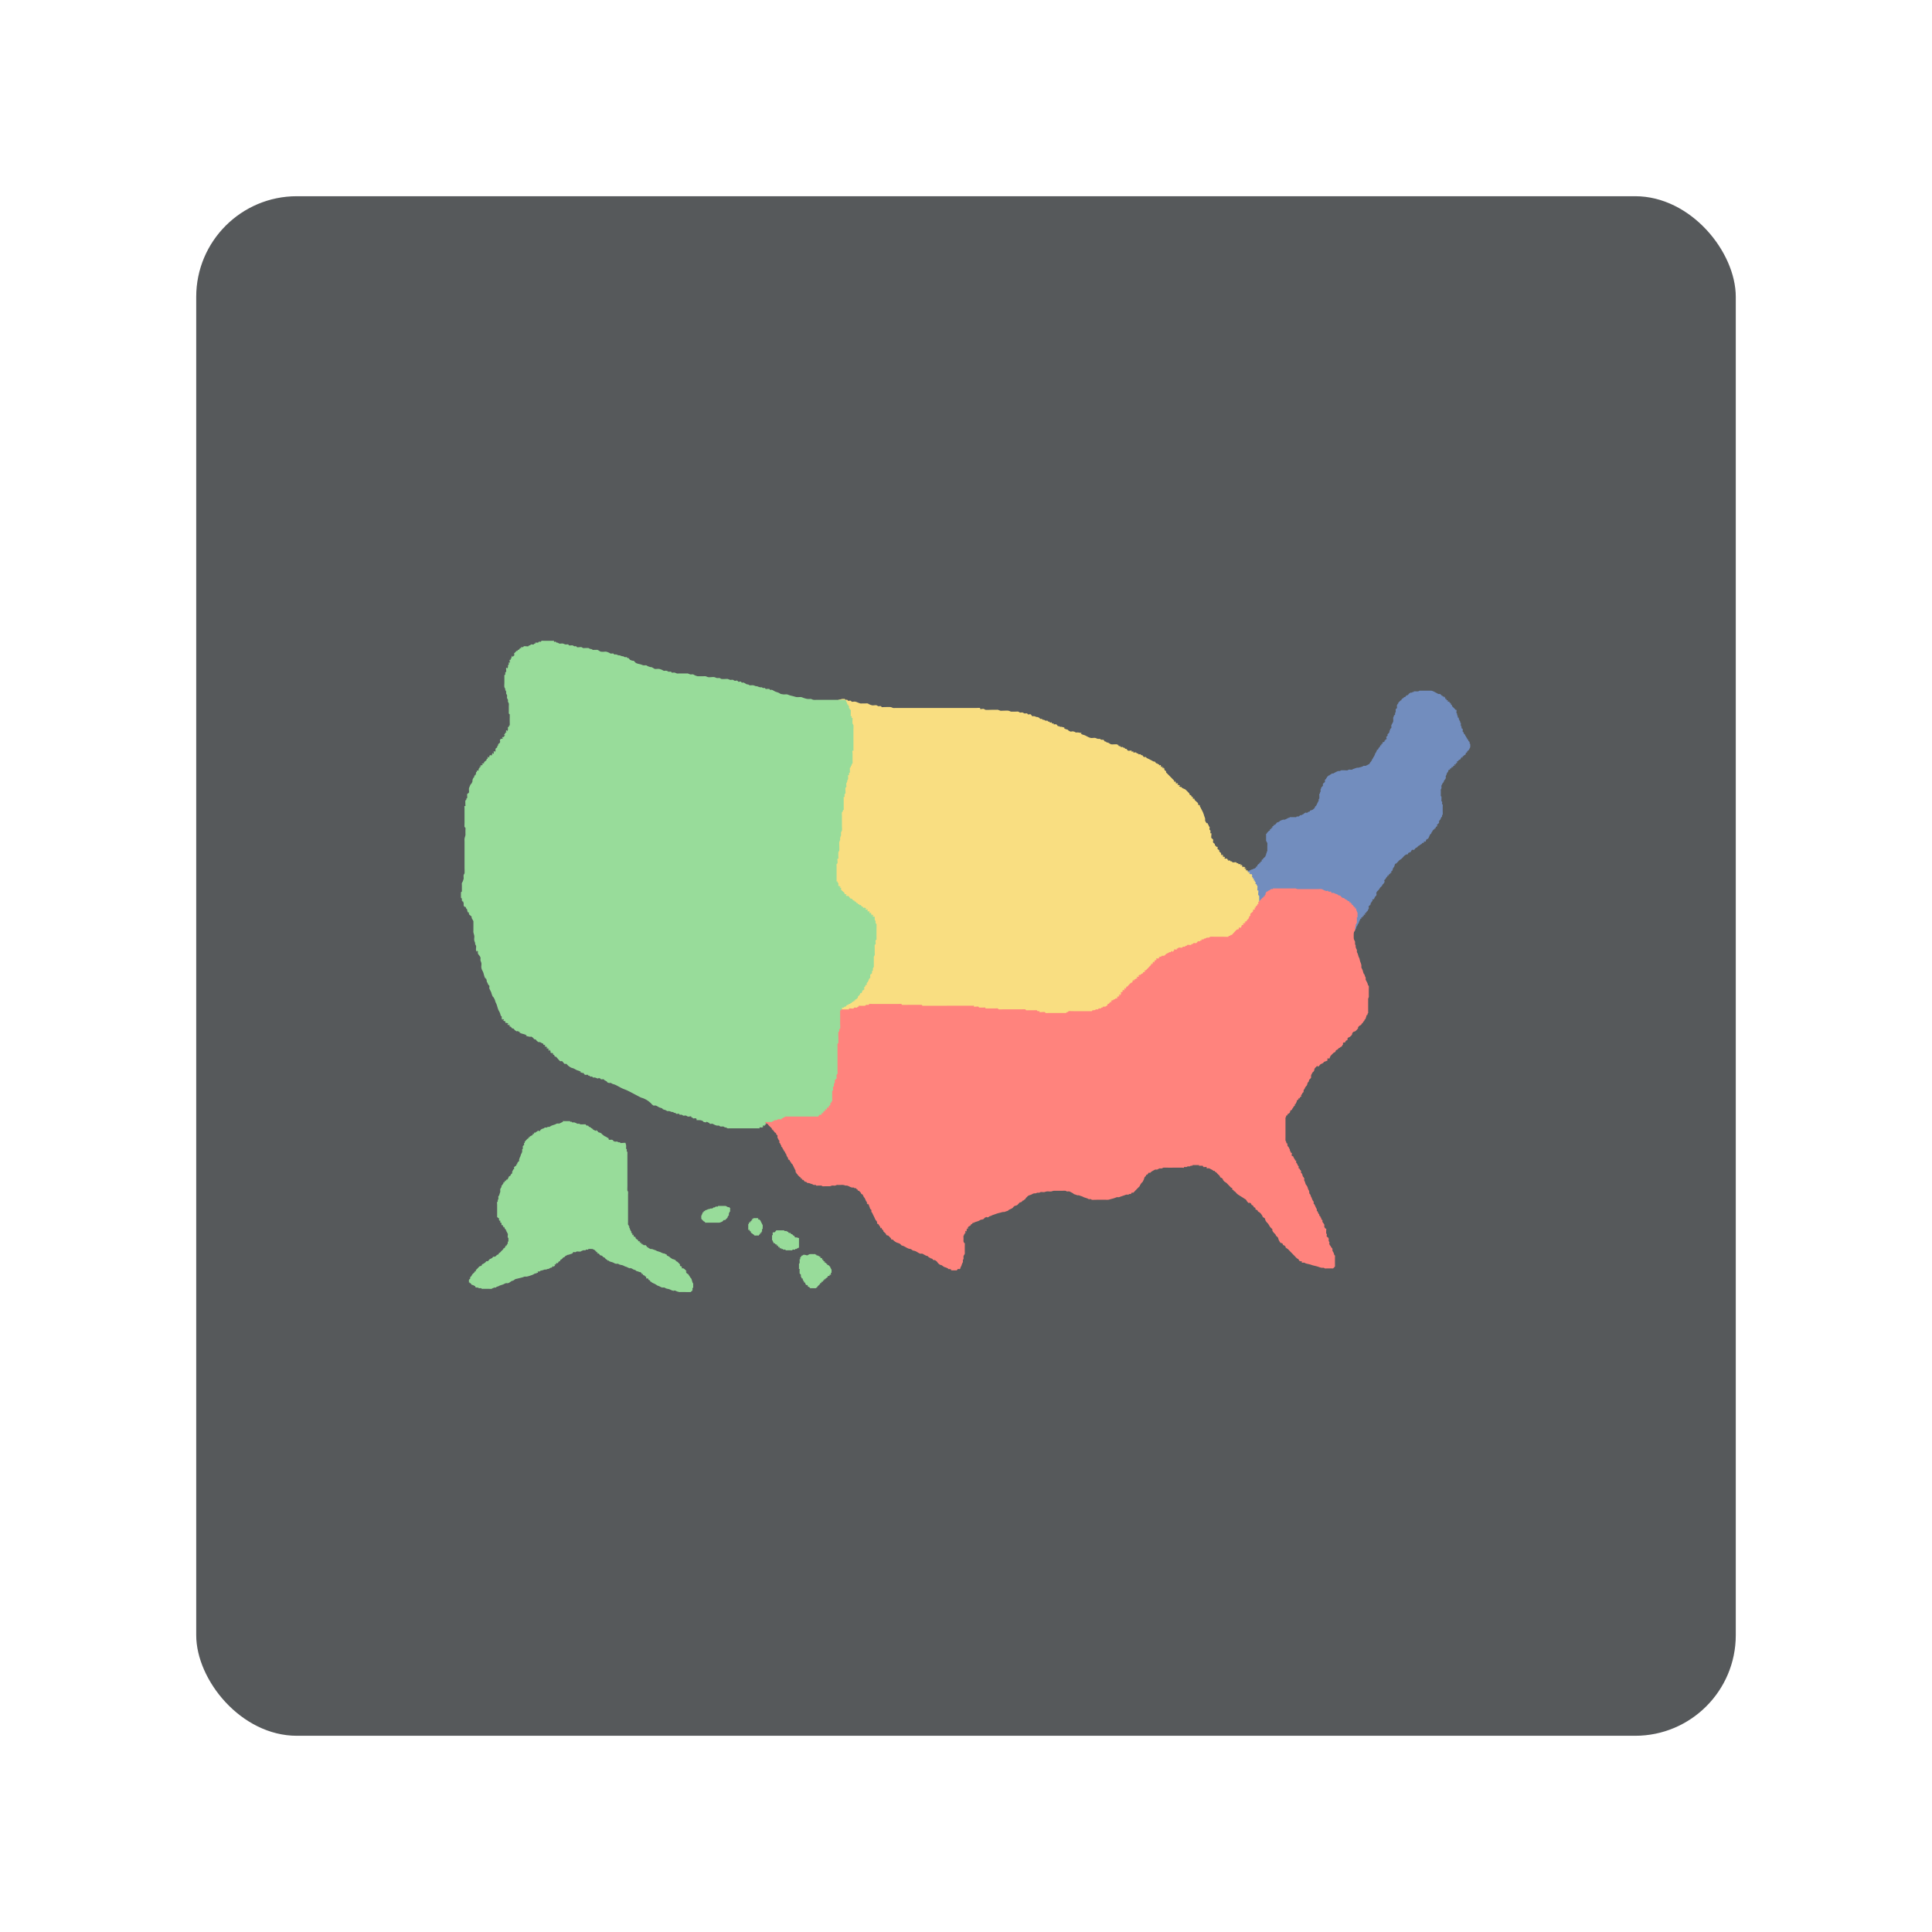<svg xmlns="http://www.w3.org/2000/svg" width="192" height="192"><rect width="153" height="153" x="19.5" y="19.5" rx="10" style="fill:#56595b;fill-rule:evenodd;stroke:none;fill-opacity:1"/><path d="m127.483 86.698.31-.155c.026-.025.045-.06.077-.077.023-.012.06.018.078 0 .04-.04.036-.114.077-.155.041-.04.106-.048.155-.077.08-.048.166-.09.232-.155.041-.041.03-.123.078-.155.043-.029.104.012.155 0 .056-.014.103-.052.154-.077l.31-.155c.052-.026.1-.06.155-.078.024-.008.053.008.077 0 .055-.018.102-.056.155-.077.076-.03.167-.029.232-.078.047-.034.046-.106.078-.154.02-.03.051-.052.077-.078.052-.051.098-.11.155-.155.073-.058.155-.103.232-.155.078-.051.153-.107.233-.154.05-.03.105-.048.154-.078.08-.048.15-.113.233-.155.073-.036.156-.047.232-.077.054-.022.103-.052.155-.078.077-.025.156-.047.232-.077.054-.021.1-.06.155-.077.025-.009.054.011.077 0 .033-.017.052-.052.078-.078.026-.026.06-.045.077-.077.012-.023-.018-.06 0-.078.018-.018.055.012.078 0 .17-.085.024-.048.077-.154.016-.033.052-.052.077-.078.026-.026.045-.061.078-.077.023-.012.059.018.077 0 .018-.019-.011-.055 0-.078.161-.322-.005.083.155-.077.018-.018-.011-.054 0-.078a.177.177 0 0 1 .077-.077c.024-.012.066.023.078 0 .023-.046-.016-.106 0-.155.08-.241.051.026.155-.077.018-.019-.012-.055 0-.078.038-.076.271-.233.31-.31.01-.022-.012-.054 0-.077.016-.032.06-.045.077-.077.023-.046-.023-.109 0-.155.016-.033.06-.045.077-.077.023-.047-.023-.11 0-.155.017-.033.061-.045.078-.078.011-.023 0-.051 0-.077v-.542c0-.073.014-.343 0-.387-.012-.035-.061-.045-.078-.078-.011-.023.012-.054 0-.077-.016-.033-.06-.045-.077-.078-.012-.023 0-.051 0-.077v-.542c0-.019-.003-.23 0-.232.018-.018.059.018.077 0 .018-.018-.011-.055 0-.078a5.94 5.94 0 0 1 .31-.31c.023-.01.066.024.077 0 .023-.045-.023-.108 0-.154.012-.023.055.011.078 0 .322-.161-.083.005.077-.155s-.006.245.155-.077c.053-.107-.094-.07.077-.155.023-.012.06.018.078 0 .018-.019-.012-.055 0-.078.085-.17.048-.024.155-.077.076-.038.233-.272.31-.31.022-.011.05 0 .077 0 .051-.026.107-.045.155-.077.03-.02.047-.057.077-.078.088-.059.297-.137.387-.155.414-.082-.174.148.387-.077.107-.043.2-.118.31-.155.024-.008.054.012.077 0 .033-.016.045-.06.078-.077.023-.012.051 0 .077 0h.542c.052 0 .106.016.155 0 .035-.012.043-.066.077-.078.05-.016.104 0 .155 0 .026 0 .054.012.078 0 .032-.016.044-.06.077-.077.023-.012.06.018.077 0 .019-.018-.023-.066 0-.077.047-.024.105.012.155 0 .056-.014.103-.052.155-.078.052-.026.107-.045.155-.077.03-.02.045-.061.077-.078.748-.374-.144.1.387-.077.035-.012.045-.061.078-.078.073-.036.164-.032.232-.077.022-.014-.021-.063 0-.077.068-.046.157-.048.232-.078a.838.838 0 0 0 .155-.077c.033-.022.216-.2.232-.233.012-.023-.011-.054 0-.077.033-.065.115-.094.155-.155.064-.096.104-.206.155-.31.052-.103.119-.2.155-.31.016-.048-.023-.108 0-.154.016-.033.066-.043.077-.077.015-.043 0-.387 0-.465 0-.026-.011-.054 0-.077.017-.033.062-.045.078-.078.011-.023-.008-.053 0-.077.018-.055.059-.1.077-.155.025-.074-.019-.157 0-.232.014-.056.06-.1.078-.155.008-.025-.012-.055 0-.078.032-.065.114-.094.154-.155.226-.338-.034.026.078-.31.023-.068.21-.163.232-.232.016-.048 0-.103 0-.154 0-.026-.011-.055 0-.078.033-.065.122-.09.155-.155.012-.023-.018-.059 0-.077.018-.018.06.018.077 0 .019-.018-.011-.054 0-.077.01-.021.212-.222.233-.233.023-.011.054.012.077 0 .033-.016.047-.057.077-.077.048-.032.107-.046.155-.078.03-.02.043-.065.078-.077.049-.016.105.013.155 0 .056-.014.103-.052.154-.077.104-.052.203-.112.31-.155.78-.312-.164.06.387-.078.056-.014.1-.059.155-.077.042-.014.482 0 .542 0 .077 0 .157.019.232 0 .056-.014.1-.064.155-.078.125-.03.26.026.387 0 .057-.01.102-.056.155-.077.076-.03.155-.052.232-.077.078-.026.153-.062.233-.078.05-.01.103 0 .155 0 .103-.026.207-.048.31-.077.078-.023.156-.047.232-.078.053-.021.098-.066.154-.077.076-.015.157.015.233 0 .02-.004.453-.22.464-.232.041-.041.046-.107.078-.155.02-.03.055-.048.077-.078.576-.767-.128.154.232-.387.02-.03.061-.045.078-.077.011-.023-.012-.055 0-.078.016-.032.057-.047.077-.077.032-.048.052-.103.077-.155.026-.051.06-.1.078-.155.008-.024-.012-.054 0-.077.016-.033.057-.047.077-.078.032-.048.052-.103.078-.154.025-.052.059-.1.077-.155.008-.025-.018-.06 0-.078.018-.018.054.012.077 0 .09-.044.108-.161.155-.232.04-.06.123-.09.155-.155.012-.023-.011-.054 0-.077a.178.178 0 0 1 .078-.078c.023-.011.065.023.077 0 .023-.046-.023-.108 0-.155.011-.023.054.012.077 0 .172-.085.024-.048.078-.154.085-.172.048-.024.155-.078.322-.16-.083.006.077-.155.018-.018.06.019.077 0 .019-.018-.011-.054 0-.077.017-.033.062-.045.078-.077.236-.055.03-.215.077-.31.033-.065.132-.086.155-.155.016-.049-.016-.106 0-.155.012-.034.052-.051.077-.077.08-.079.124-.108.155-.233.013-.05-.023-.108 0-.154.012-.023.066.023.078 0 .023-.047-.017-.106 0-.155.023-.07.122-.09.155-.155.02-.041-.01-.272 0-.31.014-.056.051-.103.077-.155.052-.103.118-.2.155-.31.017-.05 0-.323 0-.386 0-.026-.008-.053 0-.078.018-.055.059-.1.077-.155.008-.024-.011-.054 0-.077.033-.065.132-.086.155-.155.016-.049-.012-.105 0-.155.014-.056.06-.1.077-.155.021-.062-.024-.26 0-.31.033-.065.123-.089.155-.154.025-.05-.02-.248 0-.31.187-.56-.022.122.155-.232.012-.023-.011-.055 0-.078a5.94 5.94 0 0 1 .31-.31c.023-.01.06.019.077 0 .018-.018-.011-.054 0-.077.017-.032.052-.051.078-.077.025-.026.047-.057.077-.078.048-.032.114-.036.155-.077.018-.018-.018-.06 0-.077.018-.019.053.008.077 0 .055-.019.114-.037.155-.078.018-.018-.018-.059 0-.077.018-.019.054.011.078 0 .032-.017.044-.061.077-.078.023-.011.054.012.077 0 .093-.046.14-.186.233-.232.023-.012.059.018.077 0 .018-.018-.018-.06 0-.077.016-.016.202.015.232 0 .033-.017.045-.061.078-.078.046-.023.118.037.155 0 .018-.018-.019-.059 0-.077.018-.018.051 0 .077 0 .066 0 .413.013.465 0 .056-.014.1-.06.154-.078.025-.008.052 0 .078 0h1.239c.051 0 .104-.01.154 0 .245.05.476.2.697.31.052.026.1.063.155.077.268.068.047-.098.31.078.06.04.09.122.155.155.023.011.059-.019.077 0 .018.018-.018.059 0 .077.037.037.118-.036.155 0 .018.018-.018.06 0 .078.16.16-.006-.245.155.077.053.107-.094.07.077.155.023.011.06-.018.078 0 .16.16-.245-.006.077.155.023.011.06-.019.077 0 .16.16-.244-.007.078.155.107.053.069-.094.155.077.011.023-.019.06 0 .077.16.16-.006-.244.154.078.012.023-.011.054 0 .077.033.066.123.09.155.155.012.023-.011.054 0 .078.021.04.192.191.233.232.04.04.19.211.232.232.023.012.066-.023.077 0 .035.07 0 .155 0 .232 0 .353-.036.005.078.233.023.046-.023.108 0 .154.016.033.06.045.077.078.023.046-.023.109 0 .155.177.354-.032-.329.155.232.008.024-.012.054 0 .077.016.033.061.045.077.078.012.023-.011.054 0 .077.017.033.066.043.078.078.016.049-.023.108 0 .155.011.023.059-.019.077 0 .015.015-.014.358 0 .387.012.023.066-.023.077 0 .024.046-.012.104 0 .154.094.374.037-.003.155.233.021.042-.02.288 0 .31.019.018.06-.019.078 0 .018.018-.012.054 0 .077.257.257-.037-.073.077.155.033.065.122.09.155.155.011.023-.012.054 0 .077.016.033.057.047.077.077.032.048.046.107.078.155.02.03.06.045.077.078.012.023-.011.054 0 .077.033.065.122.09.155.155.012.023-.011.054 0 .077.033.066.122.09.155.155.023.046-.023.109 0 .155.016.033.061.045.077.078.008.015.008.364 0 .387-.018.054-.051.103-.077.154-.026.052-.046.107-.078.155-.047.07-.197.164-.232.233-.011.023.018.059 0 .077-.04.04-.114.037-.155.077-.018.019 0 .052 0 .078-.025.051-.036.114-.077.155-.018.018-.054-.012-.077 0-.066.032-.09.122-.155.155-.023.011-.06-.019-.078 0-.018.018.012.054 0 .077-.16.322.005-.083-.155.077-.188.188.023.114-.154.233-.048.032-.107.045-.155.077-.06.04-.09.122-.155.155-.023.012-.066-.023-.077 0-.024.046.016.106 0 .155-.081.241-.052-.026-.155.077-.019.018.011.055 0 .078-.161.322.005-.083-.155.077s.245-.006-.078.155c-.023.011-.059-.018-.077 0-.16.16.245-.006-.077.155-.107.053-.07-.094-.155.077-.012.023.023.066 0 .078-.046.023-.109-.023-.155 0-.023.011.011.054 0 .077a.217.217 0 0 1-.077.077c-.048.032-.115.037-.155.078-.019.018.008.053 0 .077a.653.653 0 0 1-.078.155c-.02.03-.06.045-.077.078-.037.073-.047.156-.078.232-.02.053-.063.099-.077.155-.089.354.156-.08-.077.387-.017.032-.058.047-.078.077-.064.096-.09.214-.155.31-.02.03-.057.047-.077.077-.032.048-.052.104-.077.155-.026.052-.064.1-.078.155-.025.1.025.21 0 .31-.014.056-.066.098-.077.155-.015.076 0 .154 0 .232V75.394c0 .026-.012.055 0 .078.016.032.06.045.077.077.012.023 0 .432 0 .465 0 .026-.011.054 0 .077.017.033.066.043.078.078.049.07-.025.158 0 .232.018.055.063.099.077.155.019.075 0 .155 0 .232v.465c0 .078.014.421 0 .464-.011.035-.066.043-.077.078-.017.049.016.105 0 .154-.012.035-.058.047-.078.078-.079.119-.075.19-.155.31-.02.03-.057.047-.077.077-.225.338.034-.026-.077.31-.018.052-.203.173-.233.232-.095.19.225-.07-.077.232-.018.018-.06-.018-.077 0-.037.037.036.119 0 .155-.019.018-.055-.011-.078 0-.322.161.083-.005-.077.155-.018.018-.055-.012-.078 0-.032.016-.051.052-.077.077-.026.026-.057.047-.077.078-.032.048-.046.107-.078.155-.02.03-.061.044-.077.077-.012.023.014.056 0 .077-.04.061-.111.097-.155.155-.09.12-.146.336-.232.465-.119.178-.045-.033-.233.155-.04.04-.059.1-.077.155-.008.024.023.065 0 .077-.046.023-.106-.016-.155 0-.169-.029-.026.129-.077.155-.047.023-.106-.017-.155 0-.07.023-.094.114-.155.155-.048.032-.107.045-.155.077-.03.02-.047.057-.077.078-.048.032-.109.042-.155.077-.059.044-.097.111-.155.155-.046.034-.11.041-.155.077-.085.069-.134.183-.232.232-.07.035-.166-.04-.232 0-.08.048-.09.167-.155.233-.082.081-.228.073-.31.155-.04.04-.03.122-.077.154-.043.03-.104 0-.155 0-.078.052-.16.097-.232.155-.142.114-.246.274-.388.387-.072.059-.16.097-.232.155-.148.12-.238.268-.387.387-.045.036-.12.032-.155.078-.049.065-.047.156-.077.232a.837.837 0 0 1-.078.155c-.02.03-.06.045-.077.077-.03.06-.087.32-.155.387-.018.019-.066-.023-.077 0-.023.047.016.106 0 .155-.08.242-.052-.025-.155.078-.16.16.245-.007-.077.155-.024.011-.06-.019-.078 0-.018.018.012.054 0 .077-.161.322.005-.083-.155.077-.018.019.012.055 0 .078-.032.065-.122.09-.155.155-.011.023.019.059 0 .077-.018.018-.059-.018-.077 0-.018.018.012.054 0 .078-.033.065-.132.085-.155.154-.118.355.203-.08-.077.388-.038.062-.111.096-.155.154-.035.047-.043.109-.077.155-.066.088-.167.145-.233.232-.056.075-.096.16-.155.233-.045.057-.103.103-.154.155-.026.025-.062.044-.078.077-.216.433.031.03-.077.465-.003.01-.14.132-.155.154-.01.015-.15.305-.155.31-.018.018-.06-.018-.077 0-.218.005-.02.175-.078.232-.018.019-.059-.018-.077 0-.041.041-.046.107-.078.155-.02.03-.06.045-.077.078-.011.023.008.053 0 .077-.187.56.022-.122-.155.232-.18.04-.047.22-.077.31-.018.055-.052.103-.078.155-.025.052-.045.107-.077.155-.04.06-.122.09-.155.155-.011.023.018.059 0 .077-.16.16.006-.245-.155.077-.023.047.037.119 0 .155-.036.037-.118-.036-.155 0-.036.037.037.119 0 .155-.018.018-.054-.011-.077 0-.322.161.083-.005-.077.155-.019.018-.055-.012-.078 0-.322.161.083-.005-.077.155-.018.018-.06-.018-.078 0-.024.024-.217.42-.232.464-.008.025.012.055 0 .078-.016.032-.057.047-.077.077-.064.096-.091.214-.155.31-.02.03-.066.043-.077.077-.017.05.016.106 0 .155-.012.035-.058.047-.078.078-.032.048-.045.106-.077.154-.02.03-.061.045-.078.078-.011.023.012.054 0 .077-.016.033-.057.047-.077.078-.11.165-.16.36-.232.542l-.078.155c-.026.025-.06.044-.077.077-.073.146-.082.319-.155.465-.016.032-.061.044-.077.077-.037.073-.048.156-.078.232-.021.054-.063.1-.077.155-.013.05.016.106 0 .155-.08.242-.052-.026-.155.077-.018.019.018.06 0 .078-.16.16.006-.245-.155.077-.011.023.012.055 0 .078-.161.322.005-.083-.155.077-.018.018 0 .052 0 .077-.026 0-.054-.011-.077 0l-.078.078c-.025.026-.044.06-.077.077-.046.023-.106-.016-.155 0-.055.019-.103.052-.155.078-.051.025-.106.045-.155.077-.03.02-.044.061-.077.078a1.126 1.126 0 0 1-.232.077c-.11.027-.284-.034-.387 0-.035.011-.043.066-.078.077-.049.017-.104-.012-.155 0-.056.014-.098.064-.154.078-.1.025-.212-.033-.31 0-.035.011-.043.066-.078.077-.049.017-.104-.012-.154 0-.056.014-.099.066-.155.078-.076.015-.156-.011-.232 0-.106.015-.205.06-.31.077-.051.009-.104-.008-.155 0-.21.035-.409.125-.62.155-.076.01-.155-.01-.232 0-.13.016-.256.064-.387.077-.128.013-.258 0-.387 0h-1.703c-.078 0-.157.016-.233 0-.056-.011-.098-.066-.154-.077-.076-.015-.157.015-.233 0-.056-.011-.103-.052-.155-.078l-.31-.154c-.05-.026-.098-.064-.154-.078-.05-.012-.104.01-.155 0a1.508 1.508 0 0 1-.387-.155c-.06-.04-.086-.131-.155-.154-.049-.017-.106.016-.155 0-.241-.081.026-.052-.077-.155-.018-.019-.053.008-.078 0-.28-.094-.055-.037-.232-.155a.655.655 0 0 0-.155-.078c-.024-.008-.056.015-.077 0-.06-.04-.092-.117-.155-.154-.07-.042-.156-.048-.232-.078l-.155-.077c-.026-.026-.045-.061-.077-.078-.06-.03-.32-.087-.388-.155-.04-.04-.036-.114-.077-.154-.238-.238-.064.045-.31-.078-.023-.011.012-.054 0-.077a.217.217 0 0 0-.077-.078.655.655 0 0 0-.155-.077c-.143-.048-.037.118-.232-.078-.018-.018.018-.059 0-.077-.16-.16.006.245-.155-.077-.012-.023.018-.06 0-.078-.16-.16.006.245-.155-.077-.011-.023.012-.055 0-.078-.055-.11-.1-.044-.155-.154-.011-.024.012-.055 0-.078-.016-.033-.051-.052-.077-.077-.052-.052-.111-.097-.155-.155-.07-.092-.095-.21-.155-.31-.048-.08-.107-.152-.155-.232-.03-.05-.036-.114-.077-.155-.61-.609.17.374-.465-.387-.42-.504.067.034-.232-.465-.037-.062-.103-.103-.155-.155-.126-.126-.177-.144-.232-.31-.008-.024.008-.052 0-.077-.094-.28-.037-.055-.155-.232-.064-.096-.09-.214-.155-.31-.02-.03-.051-.051-.077-.077-.026-.026-.045-.061-.078-.077-.023-.012-.059.018-.077 0-.018-.019.012-.055 0-.078-.018-.036-.264-.264-.31-.31-.025-.025-.06-.044-.077-.077-.012-.023.018-.06 0-.077-.018-.019-.06.018-.077 0-.019-.019.011-.055 0-.078-.162-.322.005.083-.155-.077-.018-.018.011-.055 0-.078-.161-.322.005.083-.155-.077s.245.006-.078-.155c-.023-.011-.059.018-.077 0-.16-.16.245.006-.077-.155-.207 0 .025.026-.078-.077-.018-.018-.059.018-.077 0-.037-.037.036-.119 0-.155-.018-.018-.06.018-.078 0-.018-.018.012-.054 0-.077-.016-.033-.06-.045-.077-.078-.023-.046.037-.118 0-.155-.018-.018-.06.019-.077 0-.037-.036.036-.118 0-.155-.104-.103-.078.13-.078-.077 0-.095.03-.179-.077-.232-.023-.012-.06.018-.078 0-.036-.037.024-.109 0-.155-.032-.065-.122-.09-.154-.155a.955.955 0 0 1 0-.232c.018-.018.059.018.077 0 .018-.018-.024-.07 0-.078.073-.024.155 0 .232 0z" style="fill:#728dbe;fill-opacity:1;stroke:none;stroke-width:.381px;stroke-linecap:butt;stroke-linejoin:miter;stroke-opacity:1" transform="matrix(.804 0 0 .824 18.78 16.914)"/><path d="M69.415 113.642c.265-.081.24.236.387.31.023.011.053-.008.078 0 .054.018.103.051.154.077.052.026.107.045.155.077.03.02.043.066.078.078.049.016.106-.017.155 0 .052.017.173.202.232.232.023.012.059-.018.077 0 .019.018-.011.054 0 .077.161.323-.005-.082.155.078.018.018-.011.054 0 .077.086.171.048.024.155.078.065.032.09.122.155.154.023.012.054-.011.077 0 .066.033.09.123.155.155.046.023.118-.036.155 0 .018.019-.012.055 0 .078.025.049.326.326.387.387.026.026.061.045.077.077.012.023-.011.055 0 .078.162.322-.005-.083.155.077.019.018-.011.054 0 .077.033.066.123.09.155.155.012.023-.018.06 0 .078.018.018.055-.012.078 0 .032.016.051.051.077.077.026.026.061.045.077.077.012.024-.011.055 0 .078.033.065.123.09.155.155.023.045-.017.179 0 .232.019.055.052.103.078.155.026.051.045.107.077.155.02.03.061.045.078.077.011.023 0 .052 0 .078 0 .051-.017.105 0 .154.011.035.057.047.077.078.032.048.06.1.077.155.009.024-.018.059 0 .077.019.018.066-.023.078 0 .023.046-.017.106 0 .155.023.07.122.09.155.155.011.023-.012.054 0 .077.016.033.06.045.077.078.012.023-.018.059 0 .077.018.018.066-.023.078 0 .023.046-.024.109 0 .155.011.023.059-.018.077 0 .005.005.145.295.155.31.02.03.06.044.077.077.012.023-.008.053 0 .077.018.055.052.103.078.155.025.052.045.107.077.155.02.03.066.043.077.077.017.05-.028.112 0 .155.032.048.115.037.155.078.041.04.046.106.078.154.02.03.057.048.077.078.032.048.046.107.078.155.04.06.114.094.154.155.032.048.052.103.078.154l.155.31.077.155c.026.052.064.099.078.155.012.05-.017.106 0 .155.011.034.057.047.077.077.032.048.037.114.077.155.019.018.06-.018.078 0 .018.018-.012.054 0 .077.007.015.295.303.31.31.023.011.059-.018.077 0 .018.018-.012.054 0 .077.161.323-.005-.082.155.078.018.018-.012.054 0 .077.085.171.048.024.155.078.093.046.139.185.232.232.023.011.052 0 .077 0 .052.026.107.045.155.077.03.02.043.066.078.078.049.016.104-.01.154 0 .08.016.155.051.233.077.077.026.156.047.232.077.054.022.098.067.155.078.076.015.157-.019.232 0 .036.009.042.068.078.077.075.02.154 0 .232 0h.232c.052 0 .105-.012.155 0 .056.014.1.06.155.078.05.016.323 0 .387 0h.387c.052 0 .104.01.155 0 .08-.016.152-.062.232-.078.127-.025.26.021.387 0 .08-.013.152-.061.233-.077.05-.01.103 0 .154 0h.233c.129 0 .259-.018.387 0 .105.015.205.06.31.077.05.008.104-.01.154 0 .223.045.396.195.62.233h.232c.026.025.043.065.077.077.05.016.106-.016.155 0 .07.023.09.122.155.155.023.011.06-.018.078 0 .018.018-.012.054 0 .077.085.171.048.024.154.078.033.016.052.051.078.077l.077.077c.026.026.057.047.078.078.032.048.036.114.077.155.04.04.114.036.155.077.005.005.145.295.155.31.02.03.057.047.077.077.095.143.137.322.232.465.02.03.062.044.078.077.095.19-.225-.07.077.232.16.16-.006-.244.155.078.012.023-.008.053 0 .077.018.055.056.101.078.155.03.076.04.16.077.232.118.236.061-.141.155.233.012.05-.016.105 0 .154.011.035.057.047.077.078.032.048.052.103.078.155l.232.464c.052.103.09.214.155.31.02.03.057.047.077.077a.512.512 0 0 1 .078.155c.012.05-.029.112 0 .155.032.048.114.037.154.077.066.066.1.158.155.233.022.029.061.044.078.077.011.023-.012.054 0 .077.16.323-.006-.082.155.078.04.04.045.107.077.155.04.06.122.09.155.155.011.023-.014.056 0 .077.08.121.222.193.31.31.034.046.03.12.077.154.065.05.162.036.232.078.063.037.104.103.155.155.052.051.111.096.155.155.035.046.03.122.077.154.043.029.106-.016.155 0 .007.002.139.143.155.155.075.056.153.107.232.155.17.102.384.114.542.232.059.044.093.118.155.155.07.042.157.046.232.078.213.09.404.228.62.31.1.037.212.035.31.077.085.036.154.103.232.155.103.025.21.04.31.077.216.081.397.246.619.31.074.021.158-.022.232 0 .136.038.32.174.465.232.076.03.159.04.232.077.065.033.09.123.155.155.023.012.054-.011.077 0 .033.017.045.061.078.078.073.036.162.035.232.077.063.038.09.122.155.155.046.023.109-.023.155 0 .401.2.246.276.62.542.065.047.158.04.231.077.084.042.153.107.233.155.181.109.165.066.387.155a.837.837 0 0 1 .155.077c.03.02.042.066.077.078.049.016.105-.013.155 0 .374.093-.004.037.232.155.014.007.541 0 .542 0 .14.046.144-.126.232-.155.184-.062.141.091.31-.078.018-.018-.008-.053 0-.077.018-.055.052-.103.077-.155.182-.363-.036.091.155-.387.022-.054.066-.098.078-.155.015-.076-.015-.156 0-.232.011-.057.066-.098.077-.155.015-.076-.013-.156 0-.232-.027-.158.128-.251.155-.387.015-.076 0-.155 0-.233v-.62c0-.076.015-.356 0-.386-.177-.355.032.328-.155-.232-.015-.045 0-.243 0-.31 0-.045-.014-.36 0-.387.016-.033.061-.045.078-.078.011-.023-.012-.054 0-.077.016-.033.06-.045.077-.077.012-.024-.018-.06 0-.078.018-.018.06.018.077 0 .04-.039-.038-.193 0-.232.16-.16-.006.245.155-.078.023-.046-.023-.108 0-.154.161-.323-.005.082.155-.078.037-.036-.023-.108 0-.155.016-.032.052-.051.078-.077.025-.026.044-.061.077-.077.023-.012.054.011.077 0 .033-.017.052-.052.078-.078.026-.026.06-.045.077-.077.012-.023-.018-.06 0-.078.018-.018.055.012.078 0 .065-.032.09-.122.155-.155.023-.011.052.008.077 0 .055-.018.101-.056.155-.077.151-.06.313-.094.464-.155.108-.043.2-.118.31-.155.025-.008.052 0 .077 0 .078-.025.16-.04.233-.077.062-.031.092-.124.155-.155.432-.216.03.031.464-.077.036-.01.045-.061.078-.078.073-.036.156-.047.232-.077.053-.021.101-.056.155-.077.075-.03.155-.052.232-.078.155-.051.308-.11.464-.155.103-.029.207-.051.31-.077.103-.026.205-.06.31-.078.05-.008.104.01.155 0 .08-.016.155-.051.232-.077.077-.026.16-.04.232-.077.033-.017.047-.058.078-.078.143-.095.321-.137.464-.232.07-.047.164-.198.233-.232.251-.126.184-.02.387-.155.03-.02.051-.052.077-.078l.155-.154c.026-.026.045-.061.077-.078.023-.011.053.008.078 0 .14-.047.143-.066.232-.155.026-.025.045-.06.077-.077.023-.012.055.011.078 0 .027-.014.127-.141.155-.155.023-.011.059.018.077 0 .018-.018-.012-.054 0-.077.014-.028.277-.288.31-.31.136-.09.23-.092.387-.155.206-.082.13-.103.387-.155.05-.01.104.01.155 0 .08-.016.152-.064.232-.077.076-.013.156.015.232 0 .057-.011.098-.068.155-.077.153-.026.312.025.465 0 .105-.018.204-.065.31-.078.179-.022.363.026.541 0 .106-.015.205-.062.31-.077.077-.011.155 0 .232 0h.697c.075 0 .488-.018.542 0 .055.018.1.059.155.077.025.008.052 0 .077 0 .078 0 .157-.015.233 0 .033.007.427.208.464.232.03.02.045.062.078.078.073.036.154.051.232.077.077.026.152.062.232.078.05.01.104-.01.155 0 .08.016.155.051.232.077.078.026.157.047.233.077.053.022.1.056.154.078.152.06.313.094.465.155.054.021.098.066.155.077.076.015.156-.015.232 0 .057.011.098.066.155.077.126.026.258 0 .387 0H113.237c.129 0 .259.015.387 0 .106-.011.206-.051.31-.077.389-.097.208-.044.542-.155.077-.026.151-.064.232-.077.076-.013.156.013.232 0 .08-.014.155-.052.232-.078l.465-.154c.077-.026.152-.064.232-.078.077-.013.157.015.233 0 .056-.011.098-.063.154-.077.05-.013.106.016.155 0 .035-.012.047-.057.078-.078.039-.17.159-.04.232-.077.036-.018.264-.264.31-.31l.31-.31c.05-.051.11-.096.154-.154.035-.046.052-.103.078-.155.051-.077.096-.16.154-.232.046-.057.111-.097.155-.155.035-.046.052-.103.078-.155.025-.052.056-.101.077-.155.03-.076.04-.16.077-.232.033-.065.115-.094.155-.155.032-.048.037-.114.078-.155.018-.018.054.012.077 0 .065-.033.094-.114.155-.155-.01-.146.18-.051.232-.077.033-.016.048-.056.078-.078.074-.055.152-.107.232-.154.05-.03.103-.052.155-.078.051-.026.098-.066.155-.077.075-.015.156.015.232 0 .056-.011.101-.056.155-.078.534-.213-.067.03.464-.077.057-.011.099-.066.155-.077.075-.015.528 0 .62 0H122.76c.077 0 .163.034.232 0 .023-.012-.018-.06 0-.078.017-.016.267.014.31 0 .054-.018.099-.063.155-.077.075-.019.158.024.232 0 .055-.018.1-.06.155-.078.049-.016.108.024.155 0 .032-.016.044-.06.077-.077.023-.011.052 0 .077 0h.465c.019 0 .23-.003.232 0 .018.018-.018.06 0 .077.018.019.052 0 .078 0 .036 0 .383-.003.387 0 .018.019-.018.06 0 .078.018.018.051 0 .077 0 0 .026-.018.059 0 .077.024.024.363-.024.387 0 .085.084-.137.101.078.155.075.019.156-.015.232 0 .033.007.427.207.464.232.03.02.043.066.078.078.049.016.109-.023.155 0 .023.011-.018.059 0 .077.04.04.107.046.155.078.066.044.171.171.232.232.06.06.188.165.232.232.032.048.037.114.077.155.041.04.11.043.155.077.271.204.063.084.233.31.14.187.196.157.387.31.057.045.103.103.155.155l.232.232c.051.051.096.11.155.155.046.034.123.03.155.077.028.043-.029.112 0 .155.032.048.114.037.154.077.24.48-.047.02.155.155.12.08.195.223.31.31.27.203.571.355.852.542.077.051.166.089.232.155s.089.166.155.232c.509.51-.04-.146.464.232.046.035.037.114.078.155.04.04.114.037.155.078.065.065.089.166.154.232.019.018.06-.018.078 0 .285.285-.186.031.232.31.022.014.06-.019.077 0 .041.04.037.114.078.154.066.066.158.1.232.155.03.022.052.052.078.078.025.025.055.048.077.077.056.074.107.152.155.232.03.05.036.114.077.155.066.066.174.082.232.155.051.064.041.16.078.232.041.083.097.16.155.232.045.057.109.098.155.155.116.146.19.322.31.465.07.084.175.138.232.232.026.044 0 .103 0 .155.051.077.095.16.154.232l.233.233c.025.051.041.11.077.154.068.086.172.142.232.233.046.068.047.156.078.232.036.09.179.344.232.387.064.051.167.029.232.077.046.035.046.107.078.155.118.178.044-.033.232.155.282.282-.082.055.155.232.074.056.16.096.232.155.084.07.155.155.232.233l.62.619c.077.077.148.162.232.232.072.06.166.09.232.155.041.04.031.12.078.155.065.049.153.058.232.077.025.006.06-.018.077 0 .085.085-.137.101.078.155.075.019.156-.015.232 0 .057.011.1.06.155.078.202.067.415.096.62.154.078.023.153.055.232.078.204.058.414.096.619.155.22.063.3.12.542.155.077.01.156-.016.232 0 .057.01.098.066.155.077.076.015.155 0 .232 0h.697c.026 0 .054.011.077 0 .021-.01.222-.212.233-.232.01-.021 0-.43 0-.465v-.62c0-.077.019-.156 0-.232-.01-.035-.061-.044-.078-.077-.036-.073-.047-.156-.077-.232-.043-.107-.127-.198-.155-.31-.012-.05.013-.105 0-.155-.056-.224-.06-.09-.155-.232-.032-.048-.045-.107-.077-.155-.02-.03-.061-.045-.078-.077-.233-.468.012-.033-.077-.387-.014-.056-.066-.099-.077-.155-.016-.076.015-.157 0-.233-.063-.311-.057-.035-.155-.232-.192-.073-.044-.209-.078-.31-.018-.054-.063-.098-.077-.154-.02-.082.026-.49 0-.542-.011-.023-.054.011-.077 0-.068-.034-.142-.179-.155-.233-.019-.075.024-.158 0-.232-.054-.161-.179-.225-.233-.387-.016-.049.024-.109 0-.155-.032-.065-.122-.09-.154-.155-.023-.046.036-.118 0-.155-.019-.018-.06.019-.078 0-.018-.018.008-.052 0-.077l-.077-.155c-.026 0-.066.023-.078 0-.023-.046.017-.106 0-.155-.011-.034-.057-.047-.077-.077-.064-.096-.09-.214-.155-.31-.02-.03-.066-.043-.077-.077-.017-.05.012-.105 0-.155-.014-.056-.052-.103-.078-.155l-.077-.155c-.052-.103-.09-.213-.155-.31-.02-.03-.066-.042-.077-.077-.017-.049 0-.103 0-.155 0-.025.011-.054 0-.077-.017-.033-.057-.047-.078-.077-.032-.048-.051-.104-.077-.155-.026-.052-.06-.1-.077-.155-.008-.025.011-.054 0-.078-.017-.032-.052-.051-.078-.077-.026-.077-.047-.156-.077-.232a.836.836 0 0 0-.078-.155c-.02-.03-.066-.043-.077-.077-.016-.05.01-.105 0-.155-.051-.257-.072-.181-.155-.387-.03-.076-.04-.16-.077-.233-.182-.363-.117-.097-.233-.387-.03-.076-.047-.156-.077-.232-.021-.054-.063-.099-.077-.155-.089-.354.156.08-.078-.387-.016-.033-.06-.045-.077-.077-.126-.252-.02-.185-.155-.388-.02-.03-.066-.042-.077-.077-.112-.335.148.029-.078-.31-.02-.03-.057-.047-.077-.077-.032-.048-.037-.114-.078-.155-.018-.018-.069.025-.077 0-.025-.073.019-.157 0-.232-.009-.036-.057-.047-.077-.078-.064-.096-.091-.213-.155-.31-.02-.03-.061-.044-.078-.077-.03-.062.031-.17 0-.232-.011-.023-.054.012-.077 0a.177.177 0 0 1-.077-.077c-.012-.023.011-.055 0-.078-.017-.032-.058-.047-.078-.077-.01-.015-.15-.305-.155-.31-.103-.103-.074.164-.155-.077-.032-.098.047-.218 0-.31-.011-.023-.059.018-.077 0-.04-.04-.052-.103-.077-.155-.026-.051-.06-.1-.078-.155-.008-.024.008-.053 0-.077-.018-.055-.051-.103-.077-.155-.026-.051-.046-.107-.078-.155-.118-.177-.06.049-.154-.232-.017-.049.023-.109 0-.155-.178-.354.032.329-.155-.232-.008-.025.011-.054 0-.078-.017-.032-.066-.042-.078-.077-.009-.028 0-.451 0-.464v-2.246c0-.026-.011-.054 0-.077.017-.033.066-.043.078-.078.016-.049-.023-.108 0-.154.011-.024.054.011.077 0a.217.217 0 0 0 .078-.078c.032-.048.036-.114.077-.155.018-.018.054.012.077 0 .033-.016.052-.051.078-.077.026-.026.06-.045.077-.077.037-.073.029-.167.078-.233.034-.046.114-.036.154-.077.041-.04.046-.107.078-.155.02-.03.051-.052.077-.077.026-.052.046-.107.078-.155.04-.06.131-.086.154-.155.017-.05-.023-.109 0-.155.012-.023.06.018.078 0 .04-.04.051-.103.077-.155.026-.051.06-.1.078-.155.008-.024-.012-.054 0-.077.046-.093.185-.14.232-.232.011-.023-.018-.06 0-.078.16-.16-.006.245.155-.077.011-.023-.018-.06 0-.077.018-.019.059.018.077 0 .302-.303-.018-.042.078-.233.016-.032.057-.047.077-.077.032-.048.045-.107.077-.155.095-.142.1-.008.155-.232.013-.05-.016-.106 0-.155.012-.035.057-.047.078-.078.36-.54-.344.381.232-.387.022-.029.061-.044.077-.077.126-.252.02-.184.155-.387.02-.03.061-.045.078-.078.036-.073.035-.162.077-.232.037-.062.111-.096.155-.155.15-.2.025-.128.077-.387.011-.056.052-.103.078-.155.025-.051.042-.108.077-.155.044-.058.111-.096.155-.154.17-.227-.024-.209.232-.465.539-.539-.007.042.387-.155.066-.032.098-.109.155-.155.09-.14.267-.142.387-.232.059-.044.092-.117.155-.155.014-.008.352-.102.387-.155.029-.042-.028-.111 0-.154.005-.218.175-.02.232-.078.082-.081.086-.217.155-.31.044-.058.33-.343.387-.387.047-.034.107-.045.155-.077.178-.119-.033-.044.155-.232.04-.041.109-.043.155-.078.058-.044.096-.11.155-.155.046-.034.107-.045.155-.077.03-.02.047-.057.077-.077.048-.032.114-.037.155-.078.04-.04.045-.107.077-.155.02-.03.061-.044.078-.077.061-.123-.15-.081.077-.232.043-.029.112.028.155 0 .048-.032.045-.107.077-.155a.282.282 0 0 1 .078-.078c.048-.032.123-.029.155-.077.028-.043-.024-.109 0-.155.102-.204.163-.115.31-.232.085-.068.17-.141.232-.232.045-.068.026-.169.077-.233.173-.216.216-.095.387-.232.086-.068.164-.147.232-.232.245-.306-.156.002.233-.387.04-.041.108-.043.154-.078l.155-.155c0-.025-.018-.059 0-.077.019-.018.06.018.078 0 .04-.04.045-.107.077-.155.04-.06.122-.09.155-.155.011-.023-.012-.054 0-.077.033-.065.122-.09.155-.155.011-.023-.008-.053 0-.077.018-.055.059-.1.077-.155.008-.025-.008-.053 0-.078l.078-.154c.025 0 .066.023.077 0 0-.353-.036-.004.077-.233.012-.023 0-.051 0-.077V100.093c0-.052-.01-.104 0-.155.016-.08.064-.152.078-.232.013-.077 0-.155 0-.233v-.619c0-.085.014-.409 0-.464-.01-.036-.061-.045-.078-.078-.036-.073-.047-.156-.077-.232-.043-.107-.103-.207-.155-.31-.026-.051-.066-.098-.077-.155-.015-.076.015-.156 0-.232-.012-.057-.056-.101-.078-.155-.03-.076-.04-.16-.077-.232-.016-.033-.061-.045-.077-.078-.073-.146-.095-.313-.155-.464-.022-.054-.056-.101-.078-.155-.182-.455-.002-.01-.077-.464-.027-.161-.11-.308-.155-.465-.03-.102-.044-.209-.077-.31-.019-.054-.056-.101-.078-.155-.06-.151-.094-.313-.155-.464-.021-.054-.066-.098-.077-.155-.015-.076.015-.156 0-.232-.011-.057-.052-.103-.077-.155-.026-.077-.064-.152-.078-.232 0-.741.035.173-.077-.387-.015-.076.015-.157 0-.233-.011-.056-.052-.103-.078-.155-.025-.077-.064-.151-.077-.232a7.108 7.108 0 0 1 0-.62c.113-.679.029.12.155-.386.104-.416-.058-.002 0-.233.02-.079.057-.153.077-.232.007-.028-.009-.223 0-.232.018-.018.06.018.078 0 .036-.037-.037-.119 0-.155.018-.018.059.018.077 0 .018-.018 0-.052 0-.077v-.542c0-.026-.018-.06 0-.078.018-.018.06.018.077 0 .019-.018 0-.051 0-.077v-.078c0-.09.018-.318 0-.387-.014-.056-.059-.1-.077-.155-.008-.024.012-.054 0-.077-.016-.033-.061-.045-.077-.078-.042-.082.041-.072 0-.154-.161-.323.005.082-.155-.078-.052-.051.051-.103 0-.155-.018-.018-.054.012-.078 0-.032-.016-.051-.051-.077-.077-.026-.026-.061-.045-.077-.077-.012-.024.018-.06 0-.078-.019-.018-.055.012-.078 0-.322-.161.083.005-.077-.155-.018-.018-.052 0-.078 0 0-.026.019-.059 0-.077-.018-.018-.059.018-.077 0-.018-.018.018-.06 0-.078-.16-.16.006.245-.155-.077-.011-.023.018-.06 0-.077-.018-.019-.053.008-.077 0-.28-.094-.055-.037-.233-.155-.014-.01-.304-.15-.31-.155-.017-.018.024-.066 0-.078-.045-.023-.102 0-.154 0-.052-.025-.107-.045-.155-.077-.05-.034-.19-.218-.232-.232-.05-.017-.106.016-.155 0-.035-.012-.047-.057-.077-.078-.137-.09-.23-.092-.388-.154-.053-.022-.098-.067-.154-.078-.076-.015-.158.019-.233 0-.214-.054.007-.07-.077-.155-.021-.02-.268.021-.31 0-.032-.016-.043-.066-.077-.077-.232-.078-.078.039-.232 0a1.81 1.81 0 0 1-.233-.078c-.206-.082-.13-.103-.387-.154-.101-.02-.206 0-.31 0h-2.477c-.052 0-.104.01-.155 0-.08-.016-.152-.062-.232-.078-.05-.01-.103 0-.155 0h-2.245c-.022 0-.375-.006-.387 0-.024.012.018.06 0 .078-.016.015-.202-.016-.233 0-.032.016-.045.06-.077.077-.023.012-.06-.018-.078 0-.018.018.019.06 0 .077-.036.037-.118-.036-.154 0-.019.019.018.06 0 .078-.019.018-.055-.012-.078 0-.033.016-.045.06-.077.077-.107.054-.07-.094-.155.078-.012.023 0 .051 0 .077-.026.026-.061.045-.077.078-.024.046.036.118 0 .154-.019.019-.06-.018-.078 0-.036.037.037.119 0 .155-.16.16.006-.245-.155.078-.011.023.018.059 0 .077-.018.018-.054-.011-.077 0-.036.018-.264.264-.31.31-.045.045-.292.274-.31.31-.011.023.019.059 0 .077-.16.16.006-.245-.154.077-.012.023 0 .052 0 .078-.026.026-.061.044-.078.077-.011.023.018.06 0 .078-.018.018-.059-.019-.077 0-.037.036.036.118 0 .154-.018.019-.054-.011-.078 0-.032.017-.051.052-.077.078-.026.026-.061.045-.077.077-.012.023.011.055 0 .078-.161.322.005-.083-.155.077-.018.018.011.054 0 .077-.017.033-.052.052-.078.078l-.387.387-.077.077c-.026.026-.061.045-.078.078-.011.023.012.054 0 .077-.027.055-.127.1-.154.155-.012.023.018.06 0 .078-.04.038-.194-.04-.233 0-.018.018.019.059 0 .077-.018.018-.054-.012-.077 0-.02.01-.222.212-.232.232-.012.023.018.06 0 .078-.037.036-.106-.017-.155 0-.055.018-.1.059-.155.077-.025.008-.06-.018-.077 0-.019.018.018.06 0 .078-.016.015-.202-.016-.233 0-.032.016-.044.06-.077.077-.023.012-.053-.008-.077 0-.055.018-.1.06-.155.077-.07.024-.163-.023-.233 0-.034.012-.042.066-.077.078-.082.027-.227-.028-.31 0-.054.018-.1.059-.155.077-.024.008-.052-.008-.077 0-.055.018-.103.052-.155.078-.051.025-.107.045-.155.077-.03.02-.042.066-.077.078-.096.032-.285-.026-.387 0-.056.014-.1.063-.155.077-.05.012-.104-.01-.155 0-.08.016-.153.058-.232.077-.025.007-.052 0-.078 0-.077 0-.155-.01-.232 0a1.781 1.781 0 0 0-.31.078c-.31.103.016.074-.387.155-.05.01-.103 0-.154 0-.104.025-.208.048-.31.077l-.465.155c-.102.014-.206 0-.31 0h-.31c-.077 0-.155-.011-.231 0-.106.015-.205.062-.31.077-.077.011-.156-.01-.232 0-.315.045-.615.188-.93.233-.153.021-.311-.026-.464 0-.08.013-.151.065-.232.077-.102.015-.208-.015-.31 0-.08.012-.152.061-.232.077-.05.01-.104-.01-.155 0-.222.045-.396.195-.62.233-.127.02-.26-.026-.387 0-.16.032-.304.123-.464.155-.05.01-.104-.01-.155 0-.158-.027-.25.127-.387.154-.076.016-.156-.012-.232 0-.225.038-.395.195-.62.233-.076.012-.156-.016-.232 0-.057.011-.101.056-.155.077-.076.03-.156.047-.232.078-.054.02-.101.056-.155.077-.152.06-.313.094-.465.155-.053.021-.1.059-.154.077-.101.034-.208.048-.31.078-.079.022-.152.061-.232.077-.051.01-.105-.01-.155 0-.227.045-.322.138-.542.232-.075.032-.155.052-.232.078l-.233.077c-.077.026-.162.036-.232.078-.063.037-.092.117-.155.154-.334.2-.117.01-.387.078-.225.056-.09.06-.232.155-.048.032-.107.045-.155.077-.091.06-.145.167-.232.232-.047.035-.114.037-.155.078-.018.018.023.066 0 .077-.046.023-.106-.016-.155 0-.035.012-.045.061-.077.078-.146.073-.313.094-.465.155-.054.021-.101.056-.155.077-.226.09-.473.136-.697.232-.212.091-.405.224-.62.31-.15.06-.306.112-.464.155-.127.034-.265.028-.387.077-1.148.46.507.028-.929.387-.302.076-.623.111-.929.155-.361.052-.723.1-1.084.155-.155.024-.312.04-.464.077-.626.157-.293.175-.93.233-.128.011-.258-.013-.387 0-.13.013-.258.051-.387.077-.155.026-.308.063-.464.078-.206.018-.414-.023-.62 0-.156.017-.308.063-.464.077-.232.021-.465 0-.697 0-.13 0-.26-.016-.387 0-.081.01-.152.066-.232.077-.103.015-.207 0-.31 0h-.465c-.103 0-.207-.014-.31 0-.08.012-.15.066-.232.078-.102.014-.206 0-.31 0H99.07c-.078 0-.156-.01-.233 0-.13.016-.256.063-.387.077-.102.012-.206 0-.31 0h-3.871c-.18 0-.361-.015-.542 0-.13.011-.256.067-.387.078-.18.015-.361 0-.542 0-.077 0-.155-.011-.232 0-.673.096.007.077-.542.077H84.59c-.103 0-.207-.015-.31 0l-.464.155c-.257.073-.31.062-.542.155-.053.021-.098.066-.155.077-.076.015-.156-.015-.232 0-.057.012-.101.056-.155.078-.373.149-.101.008-.542.154-.054.019-.098.067-.155.078-.076.015-.155-.013-.232 0-.22.037-.206.083-.387.155-.085.034-.38.12-.465.155-.053.021-.1.056-.154.077-.076.03-.155.052-.233.077-.077.026-.152.062-.232.078-.05.01-.107-.02-.155 0-.086.034-.149.113-.232.155-.073.036-.162.035-.232.077-.063.038-.098.11-.155.155-.073.058-.155.103-.232.155-.078.051-.153.107-.233.155-.05.03-.11.041-.155.077-.085.068-.148.162-.232.232-.071.06-.16.097-.232.155-.057.046-.097.111-.155.155-.475.357.148-.151-.31.077-.065.033-.096.112-.155.155-.092.07-.213.091-.31.155-.03.02-.044.061-.077.078-.046.023-.118-.037-.154 0-.019.018.011.054 0 .077-.162.322.005-.083-.155.077-.019.019.011.055 0 .078-.161.322.005-.083-.155.077-.018.018.011.054 0 .078.02.163-.123.029-.155.077-.235.353-.03.12-.077.31-.02.079-.052.154-.078.232-.026.077-.047.156-.077.232-.116.29-.05.024-.233.387-.036.073-.035.163-.077.233-.038.062-.117.092-.155.154-.084.14-.07.325-.155.465-.037.063-.109.098-.155.155-.058.073-.103.155-.154.232-.052.077-.12.146-.155.232-.02.048.019.107 0 .155-.035.087-.118.147-.155.232-.042.098-.03.215-.077.31-.033.065-.115.094-.155.155-.064.096-.098.21-.155.31-.11.192-.277.349-.387.542-.04.07-.036.162-.078.232-.037.063-.109.098-.155.155-.116.145-.193.32-.31.464-.045.057-.11.097-.154.155-.078.104-.11.276-.155.387-.043.108-.112.203-.155.31-.03.076-.04.16-.077.232-.017.033-.066.043-.078.078-.177.531.297-.36-.077.387-.016.033-.057.047-.078.077-.17.04-.04.16-.077.232-.016.033-.061.045-.077.078-.023.046.023.109 0 .155-.014.027-.141.127-.155.155-.023.046.036.118 0 .154-.018.019-.06-.018-.078 0-.015.016.016.202 0 .233-.166.332.012-.178-.154.155-.024.046.036.118 0 .154-.019.019-.06-.018-.078 0-.302.303.018.042-.077.233-.017.032-.052.051-.078.077-.026.026-.045.061-.077.077-.023.012-.06-.018-.078 0-.018.019.012.055 0 .078-.024.05-.326.326-.387.387-.026.026-.06.045-.077.077-.054.107.094.07-.078.155-.023.012-.054-.011-.077 0-.076.038-.233.272-.31.31-.023.011-.059-.018-.077 0-.018.018.011.054 0 .077-.161.323.005-.082-.155.078-.018.018.012.054 0 .077-.018.036-.264.264-.31.31a141292.244 141292.244 0 0 0-.464.464c-.026.026-.061.045-.078.078-.011.023.019.059 0 .077-.018.018-.054-.011-.077 0-.171.086-.024.048-.077.155-.162.322.005-.083-.155.077-.019.019.011.055 0 .078-.161.322.005-.083-.155.077-.037.037.036.119 0 .155-.037.037-.118-.036-.155 0-.039.039.039.194 0 .232-.018.019-.06-.018-.077 0-.037.037.023.109 0 .155-.017.033-.061.045-.078.078-.041.082.041.072 0 .154-.016.033-.06.045-.077.078-.012.023.011.054 0 .077-.017.033-.07.042-.078.078-.02.1 0 .206 0 .31z" style="fill:#ff837d;fill-opacity:1;stroke:none;stroke-width:.381px;stroke-linecap:butt;stroke-linejoin:miter;stroke-opacity:1" transform="matrix(.804 0 0 .824 18.78 16.914)"/><path d="M80.269 63.876c.583-.116.361-.11.657-.11.036 0 .077-.016.11 0 .045.024.072.074.109.11.073 0 .15-.023.219 0 .049.017.06.097.11.11.106.026.222-.027.328 0 .05.012.06.093.11.11.138.045.294-.03.437 0 .227.044.43.173.657.218.072.014.146 0 .22 0h.328c.11 0 .22-.021.328 0 .08.016.143.08.22.11.106.043.214.087.328.11.179.035.368-.037.547 0 .08.015.142.083.22.109.034.011.072 0 .109 0 .073 0 .15-.023.219 0 .049.016.06.093.11.11.068.022.145 0 .218 0 .166 0 .729-.025.876 0 .114.018.215.086.329.109.071.014.145 0 .218 0h9.964c.092 0 .501-.024.548 0 .033.016-.033.093 0 .11.13.064.296-.036.438 0 .08.019.142.083.219.109.077.025.66 0 .766 0h.548c.073 0 .147-.015.219 0 .113.022.215.086.328.11.072.013.146 0 .22 0 .116 0 .647-.025.766 0 .113.022.215.086.328.109.072.014.146 0 .22 0h.328c.11 0 .22-.022.328 0 .08.016.14.09.22.11.105.026.224-.036.328 0 .077.025.141.083.219.109.034.011.073 0 .11 0 .072 0 .149-.023.218 0 .05.016.063.086.11.11.087.043.24-.045.328 0 .092.045.121.185.22.218.068.023.147-.014.218 0 .113.023.217.082.329.11.035.008.075-.012.11 0a.927.927 0 0 1 .218.11c.043.028.06.092.11.109.498 0 .006-.052.328.11.033.015.075-.012.11 0 .077.025.141.083.219.109.069.023.153-.033.219 0 .046.023.063.086.109.11.033.015.077-.017.11 0 .046.022.063.085.109.109.065.032.167-.052.219 0 .026.025-.026.083 0 .109.052.052.167-.052.219 0 .026.026-.026.084 0 .11.022.022.285-.022.328 0 .093.046.127.172.22.219.032.016.074-.012.109 0 .62.31-.163-.041.438.109.529.132-.005.052.328.219.104.052.226.058.329.11.046.023.063.086.11.109.503.252.144.007.656.11.08.016.146.072.22.109.109 0 .22-.018.328 0 .83.138.044.022.438.219.103.052.221.067.328.11.265.105.479.27.767.328.141.028.412-.034.547 0 .112.028.216.087.329.11.071.014.148-.018.219 0 .079.02.14.09.219.109.07.018.15-.023.219 0 .098.033.126.173.219.219.032.016.076-.016.11 0 .045.023.062.086.109.11.032.016.075-.012.11 0 .154.051.279.179.437.218.1.025.42 0 .548 0 .036 0 .075-.011.11 0 .792.265-.174-.031.328.22.032.016.076-.017.11 0 .045.022.062.086.109.109.065.033.153-.033.219 0 .363.363-.104-.052.219.11.046.022.063.086.109.109.033.016.077-.016.11 0 .092.046.126.173.219.219.068.034.369-.035.438 0 .032.016-.026.084 0 .11.051.051.167-.052.218 0 .026.025-.025.083 0 .109.023.022.286-.022.329 0 .046.023.063.086.11.11.032.016.076-.017.109 0 .046.022.063.086.11.109.065.033.153-.033.218 0 .047.023.064.086.11.11.033.016.077-.017.11 0 .092.046.12.186.218.218.07.023.15-.023.22 0 .048.017.066.081.109.11.068.045.146.073.219.11l.438.218c.073.037.141.084.219.11.034.011.077-.017.11 0 .092.046.126.173.218.219.033.016.073 0 .11 0 .036.036.063.086.11.11.032.016.083-.027.109 0 .026.025-.026.083 0 .109.051.051.167-.052.219 0 .026.026-.016.077 0 .11.228.455-.008-.118.219.109.026.026-.026.083 0 .11.226.226-.01-.347.219.109.016.032-.017.077 0 .11.046.092.173.126.219.218.016.033-.017.077 0 .11.023.046.073.073.11.11l.109.109.547.547.11.11c.036.036.086.063.11.11.016.032-.027.083 0 .109.226.226-.01-.347.218.11.017.032-.026.083 0 .109.052.051.168-.052.22 0 .226.226-.347-.01.109.219.032.016.083-.026.11 0 .226.226-.347-.01.109.219.032.016.077-.017.11 0 .045.023.066.08.109.11.135.09.307.12.438.218.01.008.399.38.438.438.045.068.051.161.11.22.025.025.083-.027.109 0l.11.218c.036 0 .083-.026.109 0 .226.227-.347-.009.11.22.032.015.083-.027.109 0 .025.025-.017.076 0 .109.054.107.384.33.438.438.075.15-.133.097.11.219.032.016.083-.026.109 0 .025.025-.012.074 0 .109.025.077.073.146.11.219.107.216.238.433.328.657.042.107.073.219.11.328.036.11.086.216.109.329.014.072-.018.148 0 .219.019.076.123.28.219.328.032.017.083-.025.109 0 .026.026-.016.077 0 .11.023.046.086.063.11.11.016.032-.017.076 0 .109.023.046.086.063.109.11.044.087-.044.24 0 .328.023.046.086.063.11.11.021.043-.023.305 0 .328.025.026.083-.026.109 0 .038.038-.038.472 0 .547.046.093.173.127.219.22.044.087-.044.24 0 .328.046.092.173.126.219.219.016.032-.016.077 0 .11.023.045.073.072.11.109.036.036.063.086.109.11.033.016.084-.027.11 0 .051.05-.033.153 0 .218.116.234.102-.015.218.22.017.032-.016.076 0 .109.047.092.173.126.22.219.016.032-.017.077 0 .11.227.455-.009-.118.218.109.227.226-.346-.01.11.219.033.016.084-.026.11 0 .226.226-.347-.01.109.219.065.032.167-.052.219 0 .026.026-.026.083 0 .11.026.025.084-.027.11 0 .025.025-.026.083 0 .109.051.051.153-.033.218 0 .047.023.064.086.11.11.032.016.077-.017.11 0 .046.022.063.086.109.109.069.034.369-.035.438 0 .046.023.063.086.11.11.032.016.076-.017.109 0 .046.022.063.086.11.109.065.032.167-.052.218 0 .026.025-.025.083 0 .11.227.226-.009-.347.22.109.016.032-.026.083 0 .11.05.05.153-.033.218 0 .456.227-.117-.008.11.218.026.026.083-.026.11 0 .226.227-.347-.009.109.22.032.015.083-.027.11 0 .226.226-.347-.01.109.218.032.016.083-.026.11 0 .226.227-.347-.009.109.22.15.075.098-.133.219.109.032.065-.033.153 0 .219.023.046.086.063.11.11.016.032-.027.083 0 .109.025.025.083-.026.109 0 .051.051-.052.167 0 .219.026.025.083-.026.11 0 .025.025-.017.076 0 .11.022.045.086.062.109.109.032.065-.052.167 0 .219.026.025.083-.026.11 0 .025.025-.017.076 0 .11.022.045.086.062.109.109.016.033 0 .279 0 .328v.11c0 .036-.026.083 0 .109.026.026.083-.026.11 0 .038.038-.039.472 0 .547.022.047.086.064.109.11.007.015.007.642 0 .657-.023.046-.087.063-.11.11-.032.065.052.167 0 .218-.026.026-.083-.025-.11 0-.025.026.017.077 0 .11-.045.092-.172.127-.218.219-.017.033.026.084 0 .11-.026.025-.084-.026-.11 0-.051.051.052.167 0 .218-.026.026-.077-.016-.11 0-.241.121-.033.068-.109.22-.065.13-.263.196-.328.328-.033.065.051.167 0 .219-.026.026-.084-.026-.11 0-.026.026.017.077 0 .11-.363.363.052-.104-.11.218-.045.093-.172.127-.218.22-.017.032.026.083 0 .109-.026.026-.077-.016-.11 0-.455.228.117-.008-.11.219-.025.026-.076-.016-.109 0-.455.228.117-.008-.11.219-.025.026-.076-.017-.109 0-.201.1-.017.228-.219.328-.065.033-.167-.051-.219 0-.025.026.017.077 0 .11-.12.242-.068.034-.219.11-.07.034-.461.46-.547.547-.037.036-.063.086-.11.11-.032.016-.077-.017-.11 0-.045.022-.062.086-.109.109-.032.016-.077-.017-.11 0-.045.023-.062.086-.109.11-.04.019-.47 0-.547 0h-1.095c-.127 0-.45-.025-.547 0-.08.019-.142.083-.22.109-.069.023-.15-.023-.218 0-.078.026-.142.083-.22.11-.034.01-.076-.017-.109 0-.046.022-.063.086-.11.109-.065.032-.167-.052-.218 0-.026.026.025.083 0 .11-.026.025-.077-.017-.11 0-.046.022-.063.086-.11.109-.065.032-.153-.033-.218 0-.047.023-.073.073-.11.11-.036.036-.063.086-.11.109-.087.044-.24-.044-.328 0-.046.023-.063.086-.11.11-.032.016-.076-.017-.109 0-.046.022-.063.086-.11.109-.068.034-.369-.035-.437 0-.047.023-.064.086-.11.11-.032.016-.077-.017-.11 0-.046.022-.06.092-.109.109-.07.023-.15-.023-.219 0-.049.016-.063.086-.11.11-.068.034-.368-.035-.437 0-.046.022-.064.086-.11.109-.032.016-.083-.026-.11 0-.025.025.033.093 0 .11-.065.032-.145 0-.218 0-.037 0-.084-.027-.11 0-.026.025.026.083 0 .109-.427.427-.059-.026-.328.11-.046.022-.064.086-.11.109-.032.016-.075-.012-.11 0-.077.025-.145.073-.218.11-.073.036-.151.063-.22.109-.2.133-.01.14-.328.219-.498 0-.006-.052-.328.11-.033.015-.077-.017-.11 0-.467.233.25-.016-.219.218-.065.033-.167-.052-.219 0-.226.227.347-.009-.11.22-.032.015-.083-.027-.109 0-.025.025.017.076 0 .109-.227.455.008-.117-.219.11-.025.025.017.076 0 .109-.227.455.008-.117-.219.11-.025.025.017.076 0 .109-.023.046-.073.073-.11.11l-.109.109c-.064.064-.387.412-.438.438-.032.016-.083-.026-.11 0-.226.226.347-.01-.109.219-.032.016-.083-.026-.11 0-.025.025.027.083 0 .109-.057.058-.15.064-.218.11-.043.028-.063.086-.11.109-.032.016-.076-.016-.109 0-.456.228.117-.008-.11.219-.025.026-.076-.016-.109 0-.456.228.117-.008-.11.219-.025.026-.076-.016-.109 0-.046.023-.063.086-.11.11-.032.016-.083-.026-.109 0-.026.025.026.083 0 .109-.227.227.009-.346-.219.11-.016.032.026.083 0 .109-.058.058-.151.064-.219.11-.094.062-.243.242-.328.328-.037.036-.064.086-.11.11-.033.016-.084-.026-.11 0-.025.025.017.076 0 .109-.227.456.009-.117-.218.11-.026.025.016.076 0 .109-.228.456.008-.117-.22.11-.226.226.347-.01-.109.218-.033.017-.084-.025-.11 0-.051.052.033.154 0 .22-.227.455.009-.118-.218.109-.227.226.346-.009-.11.219-.033.016-.084-.026-.11 0-.226.226.347-.009-.109.219-.033.016-.077-.016-.11 0-.046.023-.063.086-.109.11-.033.016-.077-.017-.11 0-.046.022-.063.086-.109.109-.032.016-.077-.016-.11 0-.455.228.118-.008-.109.219-.026.026-.077-.016-.11 0-.092.046-.126.173-.218.219-.033.016-.084-.026-.11 0-.026.026 0 .073 0 .11-.036.036-.066.08-.11.109-.188.126-.165.11-.328.11-.036 0-.077-.017-.11 0-.046.022-.063.086-.109.109-.032.016-.073 0-.11 0-.036.036-.063.086-.109.11-.065.032-.153-.033-.219 0-.046.022-.063.086-.11.109-.065.032-.149-.023-.218 0l-.22.11c-.072 0-.149-.024-.218 0-.05.016-.064.086-.11.109-.032.016-.073 0-.11 0h-2.08c-.11 0-.596-.02-.657 0-.049.016-.063.086-.11.11-.032.016-.076-.017-.109 0-.046.022-.063.086-.11.109-.032.016-.072 0-.109 0h-1.97c-.058 0-.41.014-.438 0-.047-.023-.064-.087-.11-.11-.064-.032-.593.032-.657 0-.033-.016.033-.093 0-.11-.065-.032-.15.024-.219 0-.049-.016-.063-.086-.11-.109-.033-.016-.279 0-.328 0h-.657c-.05 0-.295.017-.328 0-.047-.023-.064-.086-.11-.11-.04-.02-.484 0-.547 0h-2.3c-.026 0-.413.013-.438 0-.046-.022-.063-.086-.11-.109-.032-.016-.278 0-.328 0h-.876c-.026 0-.325.004-.328 0-.026-.026.026-.083 0-.11-.026-.025-.073 0-.11 0-.077 0-.628.015-.657 0-.046-.022-.063-.086-.109-.109-.076-.037-.51.039-.547 0-.026-.025.025-.083 0-.11-.026-.025-.073 0-.11 0H90.78c-.036 0-.077.017-.11 0-.045-.022-.063-.086-.109-.109-.032-.016-.073 0-.11 0H88.81c-.077 0-.628.015-.657 0-.046-.023-.063-.086-.109-.11-.033-.016-.28 0-.329 0H84.43c-.05 0-.296-.016-.329 0-.046.024-.063.087-.11.11-.032.017-.072 0-.109 0h-.11c-.256 0 .052-.025-.218.11-.029.014-.58 0-.657 0-.037 0-.084-.026-.11 0-.026.026.026.084 0 .11-.026.025-.077-.017-.11 0-.045.022-.063.086-.109.109-.087.044-.24-.044-.328 0-.046.023-.064.086-.11.11-.075.037-.509-.04-.547 0-.026.025.026.083 0 .109-.026.026-.073 0-.11 0h-1.862c-.036 0-.109.036-.109 0 0-.037.073 0 .11 0 .036 0 .11-.037.11 0 0 .036-.11.036-.11 0 0-.302.11.083.11-.22" style="fill:#f9de81;fill-opacity:1;stroke:none;stroke-width:.381px;stroke-linecap:butt;stroke-linejoin:miter;stroke-opacity:1" transform="matrix(.804 0 0 .824 18.78 16.914)"/><path d="M81.145 63.876H77.64c-.146 0-.293.02-.438 0-.114-.016-.219-.073-.328-.11-.146 0-.294.019-.438 0-.15-.018-.294-.067-.438-.109-.111-.032-.214-.095-.329-.11-.181-.022-.366.02-.547 0-.15-.016-.292-.072-.438-.109-.146-.036-.294-.068-.438-.11-.111-.031-.215-.092-.329-.109-.144-.02-.293.018-.438 0-.519-.065-.302-.077-.657-.219-.107-.043-.221-.066-.328-.11-.152-.06-.283-.167-.438-.218-.07-.023-.154.032-.22 0-.045-.023-.063-.087-.109-.11-.048-.024-.388.017-.438 0-.049-.016-.06-.093-.11-.11-.068-.022-.147.018-.218 0-.509-.253.063-.009-.438-.109-.113-.022-.217-.081-.329-.11-.035-.008-.074.01-.11 0-.111-.027-.214-.09-.328-.109-.108-.018-.219 0-.328 0-.037 0-.075.012-.11 0-.077-.026-.141-.083-.219-.11-.034-.01-.074.012-.11 0-.154-.05-.282-.167-.437-.218-.07-.023-.154.032-.22 0-.045-.023-.062-.087-.109-.11-.087-.044-.24.044-.328 0-.046-.023-.06-.093-.11-.11-.098-.068-.224.035-.328 0-.077-.025-.142-.083-.219-.109-.104-.034-.221.022-.328 0-.114-.022-.217-.081-.329-.11-.035-.008-.073 0-.11 0-.174 0-.513.03-.656 0-.08-.015-.14-.093-.22-.109-.107-.021-.22.018-.328 0-.114-.019-.215-.087-.328-.11-.203-.04-.564.041-.767 0-.113-.022-.215-.086-.328-.109-.072-.014-.146 0-.22 0h-.656c-.037 0-.074.01-.11 0a2.56 2.56 0 0 1-.328-.11c-.076-.03-.14-.093-.22-.109-.107-.021-.22.018-.328 0-.114-.019-.215-.087-.328-.11-.072-.013-.146 0-.22 0h-.875c-.073 0-.148.015-.22 0-.112-.022-.214-.09-.328-.109-.108-.018-.222.027-.328 0-.05-.012-.06-.097-.11-.11-.622 0-.072.05-.547-.109-.104-.034-.222.027-.329 0-.079-.02-.146-.073-.219-.11-.109-.036-.215-.086-.328-.109-.143-.028-.292 0-.438 0-.037 0-.075.012-.11 0-.154-.051-.283-.167-.437-.219-.035-.011-.073 0-.11 0-.11-.036-.221-.066-.328-.11-.076-.03-.14-.093-.22-.109-.107-.021-.22.018-.328 0-.114-.019-.217-.077-.328-.11-.145-.04-.296-.061-.438-.109-.2-.066-.204-.093-.329-.219-.036-.036-.063-.086-.11-.11-.032-.015-.073.01-.109 0a1.592 1.592 0 0 1-.328-.109c-.093-.046-.127-.172-.22-.219-.032-.016-.076.017-.109 0-.046-.023-.06-.093-.11-.11-.069-.022-.148.019-.218 0-.08-.019-.142-.083-.22-.109-.034-.011-.073.01-.109 0-.112-.028-.216-.081-.328-.109-.036-.009-.074.009-.11 0-.112-.028-.215-.087-.328-.11-.072-.014-.15.024-.22 0-.048-.016-.059-.097-.109-.109-.106-.027-.22.021-.328 0-.08-.016-.146-.073-.22-.11-.109-.036-.214-.09-.328-.109-.18-.03-.368.036-.547 0-.22.025-.357-.171-.548-.219-.07-.018-.146 0-.219 0h-.219c-.036 0-.074.012-.11 0-.077-.026-.14-.084-.218-.11-.035-.011-.075.012-.11 0-.077-.025-.141-.083-.219-.109-.064-.022-.486 0-.547 0-.037 0-.075.012-.11 0-.077-.026-.14-.09-.219-.11-.144-.035-.411.046-.547 0-.049-.016-.06-.093-.11-.109-.069-.023-.148.018-.219 0-.079-.02-.141-.084-.218-.11-.035-.011-.073 0-.11 0-.11 0-.222.027-.328 0-.05-.012-.06-.096-.11-.109-.106-.027-.22.018-.328 0-.114-.019-.217-.081-.329-.11-.115-.028-.333.036-.438 0-.077-.025-.141-.083-.219-.109-.035-.012-.077.016-.11 0-.046-.023-.063-.086-.109-.11-.065-.032-.167.052-.219 0-.026-.025.026-.083 0-.109-.005-.005-.496 0-.547 0h-.657c-.05 0-.295-.017-.329 0-.046.023-.063.086-.11.11-.065.032-.153-.033-.218 0-.046.023-.064.086-.11.109-.043.022-.306-.022-.328 0-.026.026.026.084 0 .11-.026.025-.077-.017-.11 0-.046.023-.06.093-.11.109-.069.023-.145 0-.218 0-.037 0-.077-.016-.11 0-.046.023-.063.086-.11.11-.032.016-.076-.017-.109 0-.046.023-.063.086-.11.109-.068.035-.478-.035-.547 0-.046.023-.063.086-.11.11-.064.032-.167-.052-.218 0-.026.025.026.083 0 .109-.026.026-.077-.016-.11 0-.092.046-.126.173-.219.219-.032.016-.083-.026-.11 0-.025.026.027.084 0 .11-.025.025-.076-.017-.109 0-.029.014-.314.299-.328.328-.135.27.318-.099-.11.328-.226.227.01-.346-.219.11-.016.033.017.077 0 .11-.023.046-.086.063-.11.109-.015.033.027.084 0 .11-.025.025-.083-.026-.109 0-.054.054.055.273 0 .328-.025.026-.083-.026-.11 0-.05.052.034.154 0 .219-.022.046-.072.073-.109.11 0 .072.023.15 0 .218-.114.342-.073-.036-.219.11-.032.032.034.37 0 .438-.023.046-.086.063-.11.11-.032.065.034.153 0 .218-.022.047-.085.064-.109.11-.016.032 0 .073 0 .11v.766c0 .098-.023.478 0 .547l.11.22c0 .036-.012.074 0 .109.026.077.09.14.11.219.017.07-.018.148 0 .219.02.079.093.139.109.219.021.107-.022.22 0 .328.016.08.09.14.11.22.017.07 0 .145 0 .218.036.073.083.142.109.22.02.06 0 .256 0 .328v.767c0 .036-.016.076 0 .109.023.046.086.063.11.11.014.027 0 .578 0 .656 0 .078.014.629 0 .657-.024.046-.087.063-.11.11-.016.032.026.083 0 .109-.026.026-.084-.026-.11 0-.022.022.022.285 0 .329-.227.455.008-.118-.219.109-.109.11.11.11 0 .219-.025.026-.083-.026-.11 0-.025.026.017.077 0 .11-.022.046-.085.063-.109.109-.134.27.318-.099-.11.328-.025.026-.083-.025-.109 0-.226.227.347-.008-.11.22-.032.016-.083-.026-.109 0-.239.239-.022.177-.109.437-.033.098-.173.127-.219.22-.016.032.016.076 0 .109-.023.046-.086.063-.11.11-.016.032.017.076 0 .109-.046.092-.172.127-.219.219-.032.065.033.154 0 .219-.227.456.008-.117-.219.11-.051.051.052.167 0 .218-.226.227.01-.346-.218.11-.017.033.025.084 0 .11-.075.074-.218-.113-.329.109-.016.032.026.084 0 .11-.227.226.009-.347-.219.109-.016.032.026.084 0 .11-.026.025-.084-.026-.11 0-.025.025.017.076 0 .109-.065.131-.262.197-.328.328-.016.033.026.084 0 .11-.026.026-.077-.017-.11 0-.455.228.118-.008-.109.219-.026.026-.077-.017-.11 0-.455.228.118-.008-.109.219-.026.026-.084-.026-.11 0-.025.026.017.077 0 .11-.022.045-.086.063-.109.109-.075.15.133.098-.11.219-.032.016-.083-.026-.109 0-.026.026.016.077 0 .11-.023.045-.086.063-.11.109-.016.032.012.075 0 .11-.264.792.032-.173-.218.328-.017.032.016.077 0 .11-.023.045-.087.063-.11.109-.26.522.042.135-.219.657-.023.046-.073.073-.11.11-.036.072-.079.142-.109.218-.12.303-.11.232-.11.438 0 .11.027.222 0 .329-.024.1-.186.12-.218.219-.017.05.024.389 0 .438-.023.046-.087.063-.11.11-.016.032.016.076 0 .109-.023.046-.086.063-.11.11-.02.039 0 .47 0 .547 0 .036.026.083 0 .109-.025.026-.092-.033-.109 0-.032.065 0 .146 0 .219V78.658c0 .103-.02.485 0 .547.017.05.097.06.11.11.026.106 0 .219 0 .328v.329c0 .073.012.147 0 .219-.025.148-.089.289-.11.438-.015.108 0 .219 0 .328V84.133c0 .093.018.584 0 .657-.02.079-.093.139-.11.219-.02.107 0 .219 0 .328 0 .037.01.074 0 .11a2.56 2.56 0 0 1-.109.328c-.03.076-.09.14-.11.22-.017.07 0 .145 0 .218v.657c0 .037.017.077 0 .11-.022.046-.086.063-.109.109a9.594 9.594 0 0 0 0 .657c.023.046.087.063.11.11.032.065-.033.153 0 .218.25.502-.046-.464.219.329.011.035 0 .073 0 .11 0 .134-.017.202.11.328.025.026.083-.026.109 0 .057.058.064.151.11.219.028.043.086.063.109.11.016.032-.012.074 0 .109.264.793-.032-.173.219.328.016.033-.017.077 0 .11.065.131.262.197.328.328.016.033-.011.075 0 .11.052.155.168.283.22.438.01.034 0 .073 0 .11V91.687c0 .073-.013.147 0 .219.024.148.087.289.109.438.025.18-.036.368 0 .547.022.113.081.217.11.329.008.035-.012.075 0 .11.025.077.083.14.109.218.032.097-.036.476 0 .548.227.455-.008-.117.219.11.051.05-.023.149 0 .218.088.266.264.292.328.548.027.106-.026.222 0 .328.028.112.087.215.11.329.035.179-.03.367 0 .547.051.311.116.292.219.548.085.214.115.45.219.656.25.502-.046-.464.219.329.011.035-.012.075 0 .11.025.077.073.145.109.218.037.073.064.152.11.22.028.042.097.059.109.109.027.106-.021.221 0 .328.001.006.213.423.219.438.043.108.067.222.11.329.163.41.07.033.328.547.052.104.067.222.11.329.03.076.079.143.109.219.086.214.133.442.219.657.06.151.158.286.219.438.043.107.058.225.11.328.023.046.093.06.109.11.023.069-.023.15 0 .219.114.342.073-.037.219.11.226.226-.346-.01.11.218.032.017.083-.026.109 0 .026.026-.016.077 0 .11.121.242.068.034.219.11.456.227-.117-.009.11.218.226.227-.01-.346.218.11.017.032-.025.083 0 .11.026.025.077-.017.11 0 .092.045.127.172.219.218.033.016.077-.016.11 0 .092.046.132.162.218.22.554.368.003 0 .329.109.793.264-.173-.032.328.219.207.103.45.115.657.219.435.217-.484.034.438.219.339.067.111-.109.438.11.086.056.127.172.22.218.032.016.076-.016.109 0 .092.046.133.162.219.22.553.368.002 0 .328.109.078.025.146.073.22.11.072.036.16.05.218.109.026.025-.026.083 0 .11.026.025.077-.017.11 0 .455.227-.117-.009.11.218.025.026.076-.016.109 0 .455.228-.117-.008.11.22.025.025.076-.017.109 0 .455.227-.117-.009.11.218.226.227-.01-.346.218.11.076.15-.132.097.11.219.15.075.098-.133.219.109.016.033-.026.084 0 .11.025.025.083-.026.11 0 .057.057.05.16.109.219.025.025.079-.02.11 0 .139.093.412.48.547.547.065.033.15-.023.219 0 .097.032.23.296.328.328.07.024.15-.023.219 0 .01.003.196.202.219.22.105.078.21.16.329.218.103.052.22.067.328.11.152.06.286.158.438.219.107.043.225.058.328.11.502.25-.464-.046.329.218.035.012.077-.016.11 0 .092.047.12.187.218.22.07.022.146 0 .22 0 .036 0 .076-.017.109 0 .046.022.063.086.11.109.032.016.076-.016.109 0 .046.023.06.093.11.11.069.022.15-.024.218 0 .05.016.06.093.11.109.07.023.147-.014.219 0 .113.022.216.081.328.11.22.054 0-.11.329 0 .049.016.063.086.11.109.032.016.072 0 .109 0 .073 0 .15-.023.219 0 .049.016.066.08.11.11.067.045.15.064.218.109.2.133.011.14.329.219.07.018.148-.018.219 0 .079.02.143.079.219.11.107.042.222.063.328.109.3.128.578.305.876.438.18.08.368.139.548.219.445.198.878.439 1.314.657.146.073.288.154.438.219.106.045.222.064.328.11.39.167.543.27.876.547.08.066.136.157.219.219.31.232.114.028.438.11.158.039.286.158.438.218.107.043.225.058.328.11.047.023.064.086.11.11.103.05.221.066.328.109.076.03.14.09.22.11.07.017.147-.015.218 0 .114.022.217.08.329.109.035.009.075-.012.11 0 .077.025.14.083.218.11.035.01.077-.017.11 0 .046.022.06.096.11.109.106.026.222-.027.328 0 .05.012.06.093.11.11.069.022.148-.019.218 0 .08.019.14.089.22.109.106.026.224-.035.328 0 .077.025.141.083.219.11.128.042.317-.061.438 0 .032.015-.026.083 0 .109.026.025.077-.017.11 0 .045.023.063.086.109.11.087.043.24-.045.328 0 .313.156-.189.218.329.218.215 0 .321-.003.547.11.046.023.06.097.11.11.614.153.045-.197.657.109.046.023.06.097.11.11.105.026.22-.022.328 0 .194.096.322.173.547.218.072.014.148-.018.22 0 .078.02.138.094.218.11.107.021.221-.022.329 0 .08.016.141.083.219.11.034.01.074-.012.109 0 .077.025.14.089.219.109.07.017.146 0 .219 0H70.415c.036 0 .083.025.109 0 .026-.026-.026-.084 0-.11.022-.022.285.022.328 0 .456-.228-.117.008.11-.219.051-.052.167.052.219 0 .026-.026-.026-.084 0-.11.026-.025.083.026.11 0 .025-.025 0-.072 0-.109 0-.036.016-.077 0-.11-.024-.046-.074-.072-.11-.109h.766c.037 0 .077.016.11 0 .046-.023.063-.086.11-.11.032-.016.076.017.109 0 .046-.022.063-.086.11-.109.065-.033.149.023.218 0 .078-.026.142-.084.22-.11.076-.025.408.03.437 0 .026-.025-.026-.083 0-.109.026-.026.077.016.11 0 .046-.023.063-.086.11-.11.032-.016.076.017.109 0 .046-.022.063-.086.11-.109.032-.016.072 0 .109 0h3.613c.05 0 .295.017.328 0 .093-.046.127-.173.22-.219.065-.032.167.052.218 0 .026-.026-.016-.077 0-.11.228-.455-.007.118.22-.109.025-.026-.017-.077 0-.11.227-.455-.008.118.218-.109.026-.026-.016-.077 0-.11.228-.455-.007.118.22-.109.025-.026-.017-.077 0-.11.227-.455-.008.118.218-.109.026-.026-.016-.077 0-.11.047-.092.173-.126.22-.218.032-.066-.052-.168 0-.22.025-.025.083.027.109 0 .026-.025-.016-.076 0-.109.023-.046.086-.063.11-.11.012-.024 0-.411 0-.437v-.658c0-.036-.017-.076 0-.109.022-.046.086-.063.109-.11.03-.059-.03-.407 0-.437.026-.026.084.026.11 0 .003-.003 0-.302 0-.329 0-.292-.037.037.109-.11.022-.022-.022-.284 0-.328.046-.092.173-.126.219-.219.034-.068-.035-.369 0-.438.023-.046.086-.063.11-.11.017-.034 0-.449 0-.547v-2.737c0-.05-.017-.295 0-.328.022-.047.086-.064.109-.11.016-.033 0-.61 0-.657 0-.046-.016-.624 0-.657.023-.046.086-.063.11-.11.032-.065-.033-.153 0-.218.022-.047.086-.064.109-.11.02-.04 0-.471 0-.547v-1.205c0-.04-.005-.433 0-.438.026-.026.084.026.11 0 .025-.026-.026-.083 0-.11.025-.025.083.027.109 0 .226-.226-.346.01.11-.218.032-.016.076.016.109 0 .046-.023.063-.087.11-.11.032-.016.076.017.109 0 .092-.046.126-.173.219-.219.032-.016.077.017.11 0 .045-.023.063-.086.109-.11.032-.015.077.017.11 0 .045-.022.063-.086.109-.109.032-.016.083.026.11 0 .025-.025-.027-.083 0-.11.025-.025.076.017.109 0 .046-.022.063-.086.11-.109.032-.016.083.026.109 0 .026-.025-.026-.083 0-.11.026-.025.083.027.11 0 .025-.025-.027-.083 0-.109.025-.025.076.017.109 0 .046-.023.073-.073.11-.11.036-.036.086-.062.109-.109.016-.032-.017-.076 0-.11.046-.091.161-.132.219-.218.045-.068.052-.161.11-.22.025-.025.083.027.109 0 .057-.057.083-.14.11-.218.01-.035-.027-.084 0-.11.025-.025.083.026.109 0 .427-.427-.026-.058.11-.328.022-.046.08-.067.109-.11.045-.067.051-.16.11-.219.025-.025.092.033.109 0 .032-.065-.023-.15 0-.219.016-.049.08-.066.11-.109.09-.136.128-.302.218-.438.029-.043.093-.06.11-.11.023-.069-.018-.148 0-.218-.066-.199.177-.204.219-.329.023-.07-.023-.15 0-.219.016-.049.093-.06.11-.11.022-.069-.019-.148 0-.218.019-.08.083-.142.109-.22.011-.034 0-.072 0-.109v-.985c0-.037-.012-.075 0-.11.025-.077.09-.14.11-.219.017-.07 0-.146 0-.219v-.657c0-.05-.018-.295 0-.328.022-.046.092-.06.109-.11.046-.138-.047-.3 0-.438.016-.049.086-.063.11-.11.011-.024 0-.411 0-.437v-.657c0-.116.018-.71 0-.767-.017-.049-.087-.063-.11-.11-.033-.064.023-.149 0-.218-.026-.078-.084-.142-.11-.22-.014-.042.017-.31 0-.328-.026-.025-.077.017-.11 0-.455-.227.118.008-.109-.219-.226-.226.009.347-.219-.11-.016-.032.026-.083 0-.109-.226-.226.009.347-.219-.11-.016-.032.026-.083 0-.109-.051-.051-.167.052-.219 0-.051-.051.052-.167 0-.219-.051-.051-.167.052-.219 0-.226-.226.346.01-.11-.219-.065-.032-.167.052-.218 0-.026-.025.025-.083 0-.11-.026-.025-.077.017-.11 0-.092-.045-.126-.172-.219-.218-.032-.016-.077.016-.11 0-.045-.023-.063-.086-.109-.11-.032-.016-.083.026-.11 0-.025-.025.027-.083 0-.11-.025-.025-.076.017-.109 0-.092-.045-.126-.172-.219-.218-.032-.016-.083.026-.11 0-.025-.026.027-.084 0-.11-.025-.025-.076.017-.109 0-.092-.046-.126-.172-.219-.219-.032-.016-.077.017-.11 0-.13-.065-.196-.262-.328-.328-.065-.033-.167.052-.219 0-.226-.227.346.009-.11-.219-.032-.016-.083.026-.109 0-.026-.026.017-.077 0-.11-.054-.107-.384-.33-.438-.437-.032-.066.052-.168 0-.22-.025-.025-.083.026-.11 0-.226-.226.347.01-.109-.218-.032-.017-.083.025-.11 0-.022-.023.023-.286 0-.329-.022-.046-.086-.063-.109-.11-.016-.032.026-.083 0-.109-.025-.026-.083.026-.11 0-.025-.026 0-.073 0-.11v-1.642c0-.05-.016-.295 0-.328.024-.046.087-.064.11-.11.038-.075-.038-.509 0-.547.026-.026.084.026.11 0 .026-.026 0-.073 0-.11 0-.093-.018-.584 0-.657.02-.079.093-.139.11-.219.022-.115 0-.608 0-.766 0-.073-.015-.148 0-.22.022-.112.086-.214.109-.328.014-.071-.014-.147 0-.219.022-.113.09-.214.11-.328.017-.108-.022-.221 0-.329.015-.08.093-.139.109-.219.036-.179 0-.365 0-.547V77.89c0-.092-.02-.379 0-.438.016-.048.086-.063.11-.109.016-.033-.017-.077 0-.11.022-.046.092-.06.109-.109.023-.07 0-.146 0-.219v-.985c0-.027-.004-.325 0-.329.026-.026.084.026.11 0 .022-.022-.022-.285 0-.328.022-.047.086-.064.109-.11.03-.06-.029-.571 0-.657.016-.049.093-.06.11-.11.038-.116-.04-.321 0-.437l.109-.22c0-.036-.012-.074 0-.109.026-.077.09-.14.11-.219.02-.081-.034-.404 0-.438.025-.026.092.033.109 0 .032-.065-.023-.15 0-.219.016-.049.086-.063.11-.11.016-.032 0-.072 0-.109v-.11c0-.049-.017-.294 0-.328.022-.046.086-.063.109-.11.016-.032 0-.072 0-.109.036-.036.086-.063.11-.11.016-.032-.017-.076 0-.109.022-.046.086-.063.109-.11.014-.028 0-.38 0-.437v-.767c0-.11-.05-.23 0-.328.016-.033.083.026.11 0 .025-.026 0-.073 0-.11V67.49c0-.09.023-.477 0-.548-.027-.077-.084-.142-.11-.219-.023-.069 0-.449 0-.547 0-.037.026-.084 0-.11-.026-.026-.084.026-.11 0-.051-.052.052-.167 0-.219-.026-.026-.083.026-.11 0-.025-.026 0-.073 0-.11v-.547c0-.036.027-.084 0-.11-.025-.025-.083.026-.109 0-.026-.025.017-.076 0-.109-.023-.046-.086-.063-.11-.11-.032-.065.033-.153 0-.218-.022-.047-.086-.064-.109-.11-.016-.032.026-.084 0-.11-.026-.025-.083.026-.11 0-.025-.025.014-.075 0-.109-.06-.151-.145-.292-.218-.438z" style="fill:#98dc9a;fill-opacity:1;stroke:none;stroke-width:.381px;stroke-linecap:butt;stroke-linejoin:miter;stroke-opacity:1" transform="matrix(.804 0 0 .824 18.78 16.914)"/><g style="fill:#98dc9a;fill-opacity:1;stroke:none"><g style="fill:#98dc9a;fill-opacity:1;stroke:none"><path d="M-12.814 138.712c-.089-.147-1.36.089-1.627 0-.09-.03-.112-.173-.203-.204-.129-.042-.275.033-.407 0-.147-.036-.258-.173-.407-.203-.95-.19-.284.265-1.22-.203-.62-.31.372-.162-.61-.407-.263-.066-.556.086-.814 0-.41-.137 0-.407-.406-.61-.061-.03-.143.03-.204 0-.086-.043-.123-.15-.203-.204-.253-.168-.562-.238-.814-.406-.282-.188-.538-.414-.813-.61-.023-.336-1.05-.497-1.22-.61-.057-.038.056-.167 0-.204-1.322-.88-.192.004-.814-.204-.144-.047-.271-.135-.407-.203-.136-.068-.3-.096-.407-.203-.048-.048.048-.156 0-.204-.048-.048-.143.03-.203 0-.086-.043-.118-.16-.204-.203-.06-.03-.155.048-.203 0-.048-.048.048-.156 0-.203-.048-.048-.143.03-.203 0-.086-.043-.118-.161-.204-.204-.06-.03-.143.03-.203 0-.172-.086-.235-.32-.407-.407-.121-.06-.285.06-.407 0-.171-.085-.235-.32-.407-.406-.06-.03-.135 0-.203 0h-.203c-.197 0-1.1.04-1.22 0-.144-.048-.272-.136-.407-.204-.204 0-.411.04-.61 0-.15-.03-.272-.135-.407-.203-.204-.068-.4-.168-.61-.204-.201-.033-.413.05-.61 0-.094-.023-.113-.173-.204-.203-.129-.043-.278.043-.407 0-.09-.03-.117-.16-.203-.203-.06-.03-.136 0-.204 0h-1.627c-.135 0-.285-.061-.407 0-.06.03.048.155 0 .203-.107.107-.27.136-.406.203-.136.068-.266.147-.407.204-1.405.562.175-.076-1.22.203-.15.03-.266.147-.407.204-.2.08-.407.135-.61.203-.204.068-.412.124-.61.203-.282.113-.52.334-.814.407-.132.033-.275-.033-.407 0-.147.037-.258.174-.407.204-.2.04-.413-.05-.61 0-.093.023-.117.16-.203.203-.192.096-.411.124-.61.203l-.407.204c-.068.067-.118.16-.204.203-.144.62-.563.078-.813.203-.086.043-.124.15-.204.204-.126.084-.28.12-.406.203-.08.053-.118.16-.204.204-.121.06-.31-.096-.406 0-.048.048.03.142 0 .203-.424.846.014-.217-.407.203-.048.048 0 .136 0 .204-.068.068-.124.15-.204.203-.038.025-.8.394-.813.407-.048.048.048.155 0 .203-.048.048-.143-.03-.204 0-.846.424.218-.014-.203.407-.048.048-.143-.03-.203 0-.04.02-.794.775-.814.814 0 .542.068-.068-.203.203-.096.096.096.311 0 .407-.048.048-.156-.048-.204 0-.041.041.04.53 0 .61-.108.216-.299.191-.406.407-.046.09.03.72 0 .813-.03.091-.18.11-.204.204-.05.197.034.41 0 .61-.096.578-.217.543-.407 1.017-.08.199-.123.411-.203.61-.056.14-.147.266-.203.407l-.204.61c0 .136.043.278 0 .407-.06.182-.3.247-.407.407a1.72 1.72 0 0 0-.203.406c-.021.065.048.156 0 .204-.048.048-.155-.048-.203 0-.048.048.03.142 0 .203-.043.086-.16.118-.204.204-.03.06.048.155 0 .203-.048.048-.135 0-.203 0-.068.068-.15.124-.204.203-.403.184-.078.564-.203.814-.03.06-.155-.048-.203 0-.108.107-.136.271-.204.407-.068.135-.166.26-.203.406-.033.132.06.286 0 .407-.086.172-.292.254-.407.407-.09.121-.096.3-.203.407-.107.107-.3.096-.407.203-.013.013-.382.776-.407.814-.311.467-.116-.088-.61.406-.048.048.048.156 0 .204-.42.42.016-.643-.407.203-.03.06.048.156 0 .204-.42.42.017-.643-.407.203-.03.06.03.143 0 .203-.042.086-.15.124-.203.204-.084.126-.096.3-.203.407-.048.047-.173-.061-.204 0-.06.12.033.275 0 .406-.073.295-.347.517-.407.814-.04.2 0 .407 0 .61 0 .068.017.138 0 .203-.052.208-.135.407-.203.61-.068.204-.107.42-.203.61-.043.087-.18.111-.204.204-.049.198 0 .407 0 .61 0 .068.022.14 0 .204-.048.144-.166.26-.203.407-.033.131.043.278 0 .406-.03.091-.18.11-.203.204-.066.263 0 .542 0 .813V161.898c0 .068-.03.143 0 .204.085.171.3.247.406.406.386-.023.136.475.204.61.043.086.117.161.203.204.06.03.173-.06.203 0 .061.121 0 .271 0 .407 0 .068-.047.155 0 .203.048.048.143-.03.204 0 .4.2.091.387.203.61.423.847-.014-.217.407.204.048.048-.03.143 0 .203.043.086.16.118.203.204.03.06-.048.155 0 .203.421.42-.016-.643.407.203.03.06-.03.143 0 .204.086.171.321.235.407.406.03.061-.03.143 0 .204.043.086.16.118.203.203.03.06-.03.143 0 .204.043.085.16.117.204.203.03.06-.03.143 0 .203.043.086.173.113.203.204.093.278-.092.942 0 1.22.03.091.173.113.204.204.004.013.004 1.003 0 1.017-.03.09-.161.117-.204.203-.04.08.042.568 0 .61-.048.048-.155-.048-.203 0-.048.048.03.143 0 .203-.043.086-.16.118-.204.204-.03.06.048.155 0 .203-.42.421.017-.643-.406.204-.03.06.03.142 0 .203-.043.086-.136.136-.204.203-.068.068-.117.16-.203.204-.06.03-.156-.048-.204 0-.048.048.03.143 0 .203-.054.109-.503.503-.61.61-.107.107-.501.556-.61.61-.06.03-.155-.047-.203 0-.048.048.03.143 0 .204-.043.086-.136.136-.204.203-.067.068-.117.16-.203.204-.06.03-.143-.03-.203 0-.086.043-.136.135-.204.203-.207.207-.282.325-.61.407-.132.033-.278-.043-.407 0-.182.06-.247.3-.407.407-.252.168-.56.238-.813.406-.305.204-.204.407-.61.61-.122.061-.286-.06-.407 0-.172.086-.257.288-.407.407-.19.153-.4.281-.61.407-.13.078-.3.096-.407.204-.107.107-.082.315-.203.406-.172.129-.427.093-.61.204-.247.148-.407.406-.61.61-.108.107-.556.501-.61.61-.141.28.246.182-.204.407-.06.03-.156-.048-.204 0-.047.048.03.143 0 .203-.042.086-.135.136-.203.204-.159.158-.493.434-.61.61-.084.126-.12.28-.203.407-.107.16-.321.235-.407.406-.06.122.06.286 0 .407-.13.26-.277.147-.407.407-.031.062 0 .518 0 .61 0 .068-.048.156 0 .203.048.048.155-.047.203 0 .048.048-.048.156 0 .204.048.048.143-.03.204 0 .244.122.366.488.61.61.06.03.139-.021.203 0 .144.048.272.136.407.203.136.068.3.097.407.204.048.048-.048.155 0 .203.234.234.36.204.61.204.068 0 .14-.022.203 0 .144.047.263.155.407.203.193.064.413-.05.61 0 .147.037.26.167.407.203.132.033.271 0 .407 0h1.627c.236 0 .833.046 1.017 0 .147-.036.271-.135.407-.203.203-.068.4-.161.61-.203.133-.027.278.042.407 0 .09-.03.117-.16.203-.204.192-.096.411-.124.61-.203.141-.056.266-.147.407-.204.398-.159.822-.247 1.22-.406.141-.057.266-.147.407-.204 1.405-.562-.175.076 1.22-.203.254-.05.88-.542 1.017-.61.192-.096.419-.108.61-.204.22-.109.386-.31.61-.406.258-.11.543-.136.814-.204l.814-.203c.271-.068.545-.127.814-.204.206-.059.398-.168.61-.203.2-.033.409.029.61 0 .52-.074 1.522-.406 2.034-.61.281-.113.52-.333.813-.407.132-.033.286.06.407 0 .06-.03-.048-.155 0-.203.096-.096.311.096.407 0 .271-.272-.432-.196.203-.407.129-.043.278.043.407 0 .091-.03.114-.168.203-.204.26-.103.545-.126.814-.203.206-.059.4-.161.61-.203.133-.027.274.026.407 0 .21-.042.402-.152.61-.204.066-.016.14.022.203 0 .288-.096.526-.31.814-.407.064-.02.143.03.203 0 .172-.085.236-.32.407-.406.501-.25-.183.59.61-.204.421-.42-.643.017.204-.406.06-.03.155.047.203 0 .271-.272-.431-.196.204-.407.128-.043.294.075.406 0 .126-.084.097-.3.204-.407.107-.107.28-.12.407-.203l.203-.204c0-.068-.048-.155 0-.203.107-.107.28-.12.407-.204.234-.156.375-.453.61-.61.056-.037.143.03.203 0 .172-.085.247-.3.407-.407.126-.084.271-.135.407-.203.135-.068.263-.155.407-.203.064-.022.137.016.203 0 .208-.052.407-.136.61-.204.204-.067.419-.107.61-.203.086-.043.118-.16.204-.203.106-.476.575-.125.813-.204.144-.048.26-.166.407-.203.295-.074.926.059 1.22 0 .149-.03.272-.136.407-.204.204-.067.399-.168.61-.203.2-.033.413.05.61 0 .094-.023.11-.18.204-.203.197-.05.413.049.61 0 .093-.024.112-.173.203-.204.113-.037 1.016 0 1.22 0 .478 0-.095-.048.408.204.06.03.142-.03.203 0 .171.085.235.32.407.406.06.03.155-.048.203 0 .42.421-.643-.016.204.407.06.03.155-.048.203 0 .42.421-.643-.016.203.407.06.03.143-.03.204 0 .244.122.366.488.61.61.06.03.139-.021.203 0 .37.123.378.174.61.407.068.068.118.16.204.203.06.03.143-.03.203 0 .18.09.425.487.61.61.126.085.3.097.407.204.048.048-.06.173 0 .203.121.06.278-.043.407 0 .09.03.118.16.203.204.384.191.823.247 1.22.406.475.19.44.31 1.018.407.2.034.41-.04.61 0 .148.03.263.156.407.204 1.157.385.444.015 1.423.406.141.057.266.147.407.204.2.08.411.123.61.203.141.056.266.147.407.203 2.047.82-.432-.158 1.017.204.294.073.532.294.814.407.199.08.418.107.61.203.085.043.117.16.203.203.192.096.407.136.61.204.204.068.402.151.61.203.066.017.143-.03.204 0 .086.043.135.136.203.204.068.067.16.117.204.203.03.06-.061.173 0 .203.12.061.285-.06.406 0 .061.03-.03.143 0 .204.043.086.118.16.204.203.06.03.142-.03.203 0 .172.086.235.321.407.407.06.03.173-.06.203 0 .06.121-.043.278 0 .407.145.433.327.014.61.203.127.084.097.3.204.407.107.107.3.096.407.203.107.107.096.3.203.407.048.048.143-.03.203 0 .086.043.124.15.204.203.374.25.834.379 1.22.61 1.372.823-.133.07 1.22.61.475.19.44.311 1.017.408.201.033.411-.04.61 0 .15.03.267.147.407.203.98.392.267.021 1.424.407.144.048.263.155.407.203 2.213.738-.34-.15 1.424.204.148.03.27.135.406.203.272.068.538.157.814.203.134.023.271 0 .407 0H8.136c.067 0 .142.03.203 0 .086-.043.118-.16.203-.203.061-.03.156.048.204 0 .048-.048-.03-.143 0-.203.043-.086.16-.118.203-.204.03-.06 0-.135 0-.203 0-.136-.043-.278 0-.407.03-.091.18-.11.204-.203.049-.198 0-.407 0-.61 0-.204.04-.411 0-.61-.03-.15-.148-.267-.204-.408-.16-.398-.215-.836-.407-1.22-.043-.086-.145-.127-.203-.203-.016-.022-.808-1.215-.814-1.22-.107-.108-.315-.083-.406-.204-.993-1.323.727.117-.61-1.22a1.842 1.842 0 0 0-.61-.407c-.127-.05-.312.096-.407 0-.096-.096.042-.278 0-.407-.105-.312-.445-.157-.61-.407-.076-.112.042-.278 0-.406-.007-.02-.761-.779-.814-.814-.126-.084-.28-.12-.407-.203-.858-.572 1.105.349-.814-.61-.06-.03-.139.02-.203 0-.284-.095-.831-.471-1.017-.61-.077-.058-.123-.15-.203-.204-.038-.025-.8-.394-.814-.407-.048-.048.048-.155 0-.203-.107-.107-.271-.136-.407-.204-.135-.067-.263-.155-.406-.203-.065-.021-.136 0-.204 0-.203-.068-.41-.124-.61-.203-.14-.057-.266-.148-.407-.204-.398-.16-.822-.247-1.22-.407-.14-.056-.266-.147-.407-.203-.199-.08-.407-.136-.61-.203-.203-.068-.4-.162-.61-.204-.133-.026-.275.033-.407 0-.147-.037-.271-.135-.407-.203-.135-.068-.3-.096-.407-.204-.047-.047.048-.155 0-.203-.095-.096-.31.096-.406 0-.048-.048.03-.143 0-.203-.043-.086-.136-.136-.204-.204-.067-.068-.117-.16-.203-.203-.06-.03-.136 0-.203 0-.136 0-.279.043-.407 0-.091-.03-.118-.16-.204-.204-.06-.03-.155.048-.203 0-.048-.047.048-.155 0-.203-.096-.096-.31.096-.407 0-.42-.42.643.016-.203-.407-.06-.03-.156.048-.204 0-.42-.42.643.017-.203-.406-.28-.14-.182.246-.407-.204-.03-.06.048-.155 0-.203-.107-.107-.28-.12-.407-.204-.08-.053-.135-.135-.203-.203s-.16-.118-.203-.203c-.03-.061.03-.143 0-.204-.225-.45-.127-.063-.407-.203-.45-.225-.063-.126-.203-.407-.424-.846.014.217-.407-.203-.096-.096.096-.311 0-.407-.048-.048-.156.048-.204 0-.048-.048.03-.143 0-.204-.043-.085-.16-.117-.203-.203-.06-.121.096-.31 0-.407-.048-.048-.156.048-.203 0-.096-.096.095-.31 0-.407-.048-.047-.156.048-.204 0-.096-.095.06-.285 0-.406-.043-.086-.16-.118-.203-.204-.06-.121.06-.285 0-.406-.043-.086-.16-.118-.204-.204-.03-.06.03-.143 0-.203-.042-.086-.16-.118-.203-.204-.023-.045 0-.765 0-.813v-8.542c0-.237.046-.833 0-1.018-.037-.147-.155-.262-.203-.406-.049-.146 0-1.196 0-1.424V142.373c0-.106.026-.76 0-.814-.043-.085-.16-.117-.204-.203-.081-.163.082-.448 0-.61-.043-.086-.16-.118-.203-.204-.031-.062 0-.518 0-.61 0-.068-.068-.203 0-.203s0 .271 0 .203c0-.686.033-.275-.204-1.22zM19.729 158.644H17.492c-.068 0-.143-.03-.204 0-.086.043-.117.16-.203.203-.163.082-.448-.08-.61 0-.086.043-.113.174-.204.204-1.428.476.344-.433-.61.203-.35.234-.307.204-.61.204-.068 0-.138-.017-.204 0-.208.052-.402.151-.61.203-.065.016-.139-.021-.203 0-.144.048-.266.147-.407.203-.199.08-.432.085-.61.204-.056.037.048.155 0 .203-.096.096-.311-.096-.407 0-.048.048.03.143 0 .204-.243.487-.407-.129-.407.406 0 .477.048-.096-.203.407-.03.06.03.143 0 .204-.043.085-.16.117-.203.203a15.19 15.19 0 0 0 0 1.017c.036.073.729.757.813.813.126.085.3.097.407.204.048.048-.048.155 0 .203.048.048.136 0 .203 0h4.271c.068 0 .138.017.204 0 .208-.052.411-.124.61-.203.14-.056.28-.12.407-.204.16-.106.225-.346.407-.406.128-.043.278.043.406 0 .046-.015.784-.754.814-.814.03-.06 0-.136 0-.203.068-.068.16-.118.203-.204.03-.06-.048-.155 0-.203.048-.048.156.048.204 0 .048-.048 0-.136 0-.203V161.085c0-.068-.048-.156 0-.204.048-.048.155.048.203 0 .096-.096-.096-.31 0-.406.048-.048.156.047.204 0 .009-.01 0-.921 0-1.017 0-.068.047-.156 0-.204-.048-.048-.156.048-.204 0-.048-.048.048-.155 0-.203-.096-.096-.28.05-.407 0-.281-.113-.542-.271-.813-.407ZM31.322 163.932l-.407-.813c-.068 0-.155.048-.203 0-.048-.048.048-.156 0-.204-.096-.096-.311.096-.407 0-.42-.42.643.017-.203-.407-.062-.03-.519 0-.61 0-.075 0-.806-.008-.814 0-.048.048.048.156 0 .204-.048.048-.143-.03-.203 0-.847.423.217-.014-.204.407-.048.048-.135 0-.203 0 0 .067.03.142 0 .203-.423.846.014-.217-.407.203-.048.048.03.143 0 .204-.423.846.014-.218-.407.203-.096.096.096.311 0 .407-.048.048-.155-.048-.203 0-.01.009 0 .921 0 1.017 0 .075-.008.805 0 .813.42.421-.017-.643.407.204.03.06-.048.155 0 .203.42.421-.017-.643.406.204.03.06-.03.142 0 .203.043.086.136.136.204.203.068.068.117.161.203.204.06.03.156-.048.204 0 .048.048-.048.155 0 .203.048.048.142-.03.203 0 .171.086.235.321.407.407.052.026 1.076 0 1.22 0 .068 0 .156.048.203 0 .048-.048-.047-.155 0-.203.048-.048.136 0 .204 0 0-.068-.048-.156 0-.204.048-.048.155.048.203 0 .096-.096-.096-.31 0-.407.096-.095.311.096.407 0 .096-.095-.096-.31 0-.406.048-.048.155.048.203 0 .05-.05-.049-.765 0-.814.048-.048.156.048.204 0 .048-.048 0-.135 0-.203v-.204c0-.137.037-.72 0-.813-.113-.282-.271-.543-.407-.814zM43.525 168.814c-.27-.068-.539-.149-.813-.204-.313-.062-.237.17-.61-.203-.048-.048.048-.156 0-.204-.108-.107-.28-.119-.407-.203-.16-.106-.235-.321-.407-.407-.06-.03-.143.03-.203 0-.172-.086-.236-.32-.407-.407-.121-.06-.286.061-.407 0-.213-.106-.193-.3-.407-.406-.06-.03-.155.048-.203 0-.271-.272.339-.204-.203-.204-.092 0-.549.031-.61 0-.086-.043-.118-.16-.204-.203-.06-.03-.136 0-.203 0h-1.424c-.106 0-.76-.027-.814 0-.244.122-.366.488-.61.61-.223.112-.41-.196-.61.203-.081.163.081.448 0 .61-.043.086-.16.118-.203.204-.031.062 0 .519 0 .61 0 .107-.027.76 0 .814.043.086.16.117.203.203.03.06-.03.143 0 .204.043.085.16.117.203.203.03.06-.03.143 0 .203.225.45.127.063.407.204.172.085.235.32.407.406.06.03.143-.03.203 0 .847.424-.217-.014.204.407.42.421-.017-.643.407.204.03.06-.048.155 0 .203.095.096.31-.096.406 0 .421.42-.643-.016.204.407.121.06.31-.096.407 0 .047.048-.061.173 0 .203.12.06.278-.043.406 0 .091.03.118.16.204.204.162.08.447-.082.61 0 .086.042.117.16.203.203.074.037.876 0 1.017 0 .142 0 .944.037 1.017 0 .086-.043.118-.16.204-.203.11-.056.757.055.813 0 .048-.048-.048-.156 0-.204.096-.096.286.06.407 0 .086-.043.117-.16.203-.203.06-.03.143.03.204 0 .085-.043.117-.16.203-.204.06-.03.155.048.203 0 .048-.047 0-.135 0-.203v-2.847z" style="fill:#98dc9a;fill-opacity:1;stroke:none;stroke-width:1px;stroke-linecap:butt;stroke-linejoin:miter;stroke-opacity:1" transform="matrix(.306 0 0 .314 66.084 70.031)"/></g><path d="M46.17 174.305c-.88-.22-.535-.203-1.017-.203-.068 0-.143-.03-.204 0-.086.043-.117.16-.203.203-.06.03-.143-.03-.204 0-.085.043-.135.136-.203.203-.068.068-.16.118-.203.204-.03.06.048.155 0 .203-.048.048-.156-.048-.204 0-.101.102.102.509 0 .61-.048.048-.155-.047-.203 0-.048.048 0 .136 0 .204 0 .141.037.943 0 1.017-.043.086-.16.117-.204.203-.03.06 0 .136 0 .204v1.22c0 .068-.048.155 0 .203.048.048.156-.048.204 0 .048.048 0 .136 0 .204 0 .144-.026 1.167 0 1.22.086.172.32.235.407.407.081.162-.082.447 0 .61.042.086.16.118.203.203.14.28-.246.182.203.407.061.03.156-.048.204 0 .096.096-.06.286 0 .407.043.086.16.118.203.203.03.06-.048.156 0 .204.048.048.156-.048.204 0 .095.096-.096.31 0 .406.047.048.142-.03.203 0 .45.225.063.127.203.407.043.086.16.118.204.204.03.06-.048.155 0 .203.096.096.285-.06.406 0 .375.187.033.423.407.61.06.03.143-.03.204 0 .171.086.235.321.406.407.054.027.708 0 .814 0 .141 0 .943.037 1.017 0 .086-.043.118-.16.203-.203.061-.03.156.047.204 0 .048-.048-.03-.143 0-.204.043-.086.135-.135.203-.203l.204-.204c.107-.107.555-.501.61-.61.03-.06-.048-.155 0-.203.42-.421-.017.643.406-.204.03-.06-.047-.155 0-.203.096-.096.311.096.407 0 .048-.048-.03-.143 0-.203.423-.847-.014.217.407-.204.048-.048-.03-.142 0-.203.423-.847-.014.217.407-.203.048-.048-.048-.156 0-.204.048-.048.143.03.203 0 .172-.086.235-.32.407-.407.06-.03.155.048.203 0 .096-.096-.096-.31 0-.406.096-.096.286.06.407 0 .847-.424-.217.014.204-.407.095-.096.31.096.406 0 .102-.102-.101-.509 0-.61.048-.048.156.048.204 0 .048-.048 0-.136 0-.204 0-.106.026-.76 0-.813-.043-.086-.16-.118-.204-.204-.03-.06.03-.142 0-.203-.043-.086-.16-.118-.203-.204-.03-.06.03-.142 0-.203-.043-.086-.136-.135-.203-.203l-.204-.204c-.068-.067-.117-.16-.203-.203-.28-.14-.182.246-.407-.203-.03-.061.048-.156 0-.204-.048-.048-.143.03-.203 0-.172-.086-.236-.32-.407-.407-.06-.03-.156.048-.204 0-.42-.42.643.017-.203-.406-.06-.03-.155.047-.203 0-.096-.096.096-.311 0-.407-.048-.048-.143.03-.204 0-.45-.225-.063-.126-.203-.407-.225-.45-.126-.063-.407-.203-.846-.424.217.014-.203-.407-.048-.048-.143.03-.204 0-.085-.043-.117-.16-.203-.204-.06-.03-.143.03-.203 0-.086-.042-.118-.16-.204-.203-.121-.06-.31.096-.407 0-.048-.048.048-.155 0-.203-.048-.048-.142.03-.203 0-.086-.043-.118-.16-.203-.204-.062-.03-.519 0-.61 0-.186 0-1.115-.042-1.22 0-.282.113-.543.271-.815.407z" style="fill:#98dc9a;fill-opacity:1;stroke:none;stroke-width:1px;stroke-linecap:butt;stroke-linejoin:miter;stroke-opacity:1" transform="matrix(.306 0 0 .314 66.084 70.031)"/></g></svg>